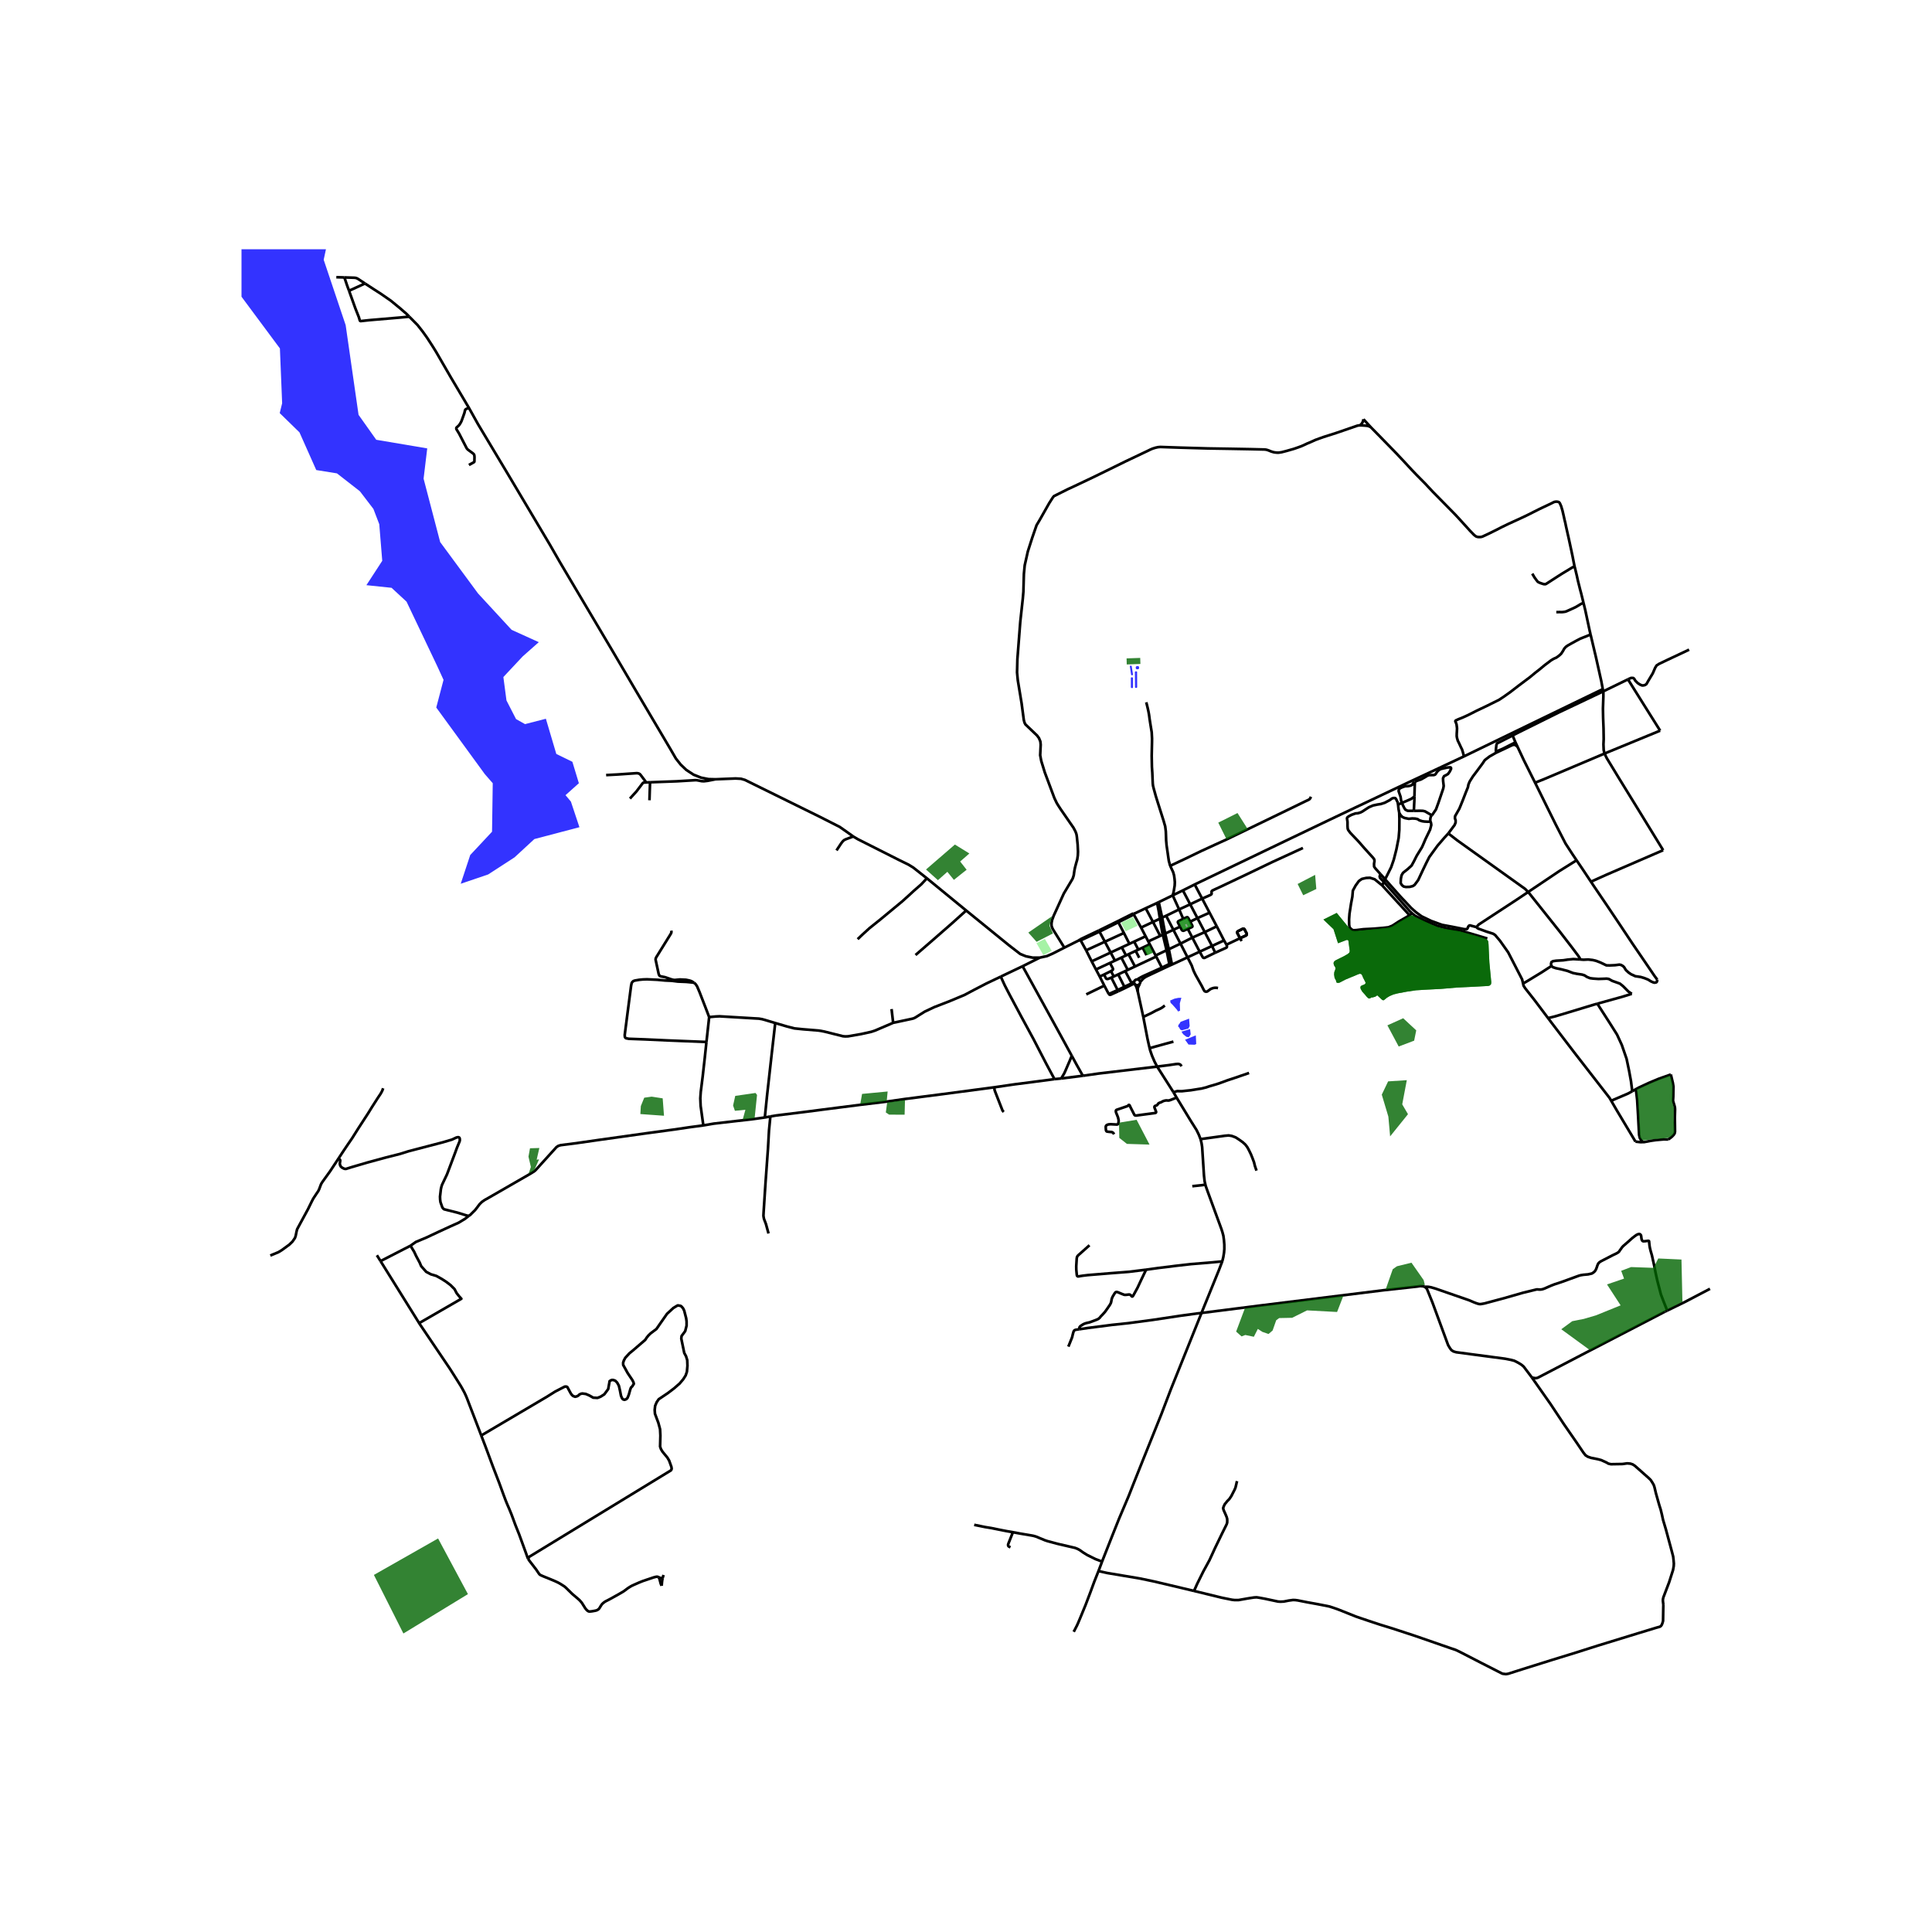 <svg xmlns="http://www.w3.org/2000/svg" width="960" height="960" viewBox="0 0 720 720"><defs><style>*{stroke-linejoin:round;stroke-linecap:butt}</style></defs><g id="figure_1"><path id="patch_1" d="M0 720h720V0H0z" style="fill:#fff"/><g id="axes_1"><path id="patch_2" d="M90 634.307h558V92.893H90z" style="fill:#fff"/><g id="LineCollection_1"><path d="m424.028 369.612 2.044 9.36M424.028 369.612l-.015-.86.011-.39.061-.278.158-.371.25-.508.28-.565" clip-path="url(#pcf38824693)" style="fill:none;stroke:#000"/><path d="m422.848 366.714.436.665.335.757.41 1.476M428.433 390.612l-.275-1.157-.516-2.315-1.57-8.168M434.098 374.729l-.706.548-.491.346-.69.36-.584.26-.798.354-1.749.944-3.008 1.43M431.234 397.49l6.063 9.52M428.433 390.612l.199.834.688 1.981.946 2.214.968 1.85" clip-path="url(#pcf38824693)" style="fill:none;stroke:#000"/><path d="m403.543 400.907 5.91-.839 13.295-1.573 8.486-1.004M440.304 397.392l-.153-.296-.2-.252-.184-.16-.368-.136-.414-.058-.86.072-2.4.36-4.49.569M437.297 407.01l1.184 2.023M465.492 399.865l-3.437 1.182-1.704.591-2.854.938-3.176 1.168-1.688.527-2.064.598-1.097.375-.898.223-.905.224-.859.122-.936.152-2.14.346-1.972.202-1.182.137-.605.015h-.507l-.414-.036-.261-.011-.223.047-.26.072-.33.115-.683.159M438.48 409.033l5.295 8.695 2.151 3.416.85 1.76.634 1.617M449.218 441.493l-.291-1.264-.236-2.113-.69-10.684-.225-1.435-.366-1.476M468.269 436.262l-.568-1.643-.384-1.529-.552-1.485-.598-1.485-.568-1.169-.445-.865-.4-.692-.659-.85-.966-.88-1.504-1.067-1.12-.722-1.412-.533-1.212-.202-1.427.13-9.044 1.25M449.218 441.493l.107.464.72 2.032 1.657 4.528 3.442 9.39.387 1.193.387 1.435.215 1.618.13 1.698.01 1.607-.108 1.334-.269 1.658-.397 1.64M447.77 489.302l.391-.976 6.122-15.075.818-2.143.398-1.018M427.116 473.178l4.65-.649 4.234-.505 1.933-.259 5.985-.678 6.091-.49 5.49-.507M409.378 585.487l1.332-3.52M400.146 608.125l.156-.305.2-.382.897-1.748.422-.948.913-2.177 1.841-4.477.69-1.816 1.106-2.913 1.411-3.85 1.596-4.022M444.977 592.895l-8.578-2.045-6.429-1.513-5.171-1.082-12.26-2.061-3.161-.707M125.34 103.305l3.01.088M130.084 108.355l2.378 6.636 1.274 3.217.353 1.208.107.17.185.072.195-.015 3.03-.331 11.505-.981 3.406-.321M136.014 105.655l.499.318 3.061 1.995 2.323 1.49 3.746 2.598 3.463 2.84 2.414 2.1.997 1.014" clip-path="url(#pcf38824693)" style="fill:none;stroke:#000"/><path d="m174.753 152.009-.095-.169-6.666-11.244-.927-1.603-4.582-7.922-1.327-2.138-2.005-3.088-1.693-2.364-1.803-2.294-3.138-3.177M597.312 256.814l.156.844M597.312 256.814l-51.747 25.076M592.764 236.487l2.002 8.454 2.01 9 .536 2.873M592.764 236.487l-2.402.954-1.473.591-1.596.837-1.933 1.068-1.166.663-.645.462-.613.692-.415.765-.66 1.024-.598.59-.698.55-.591.41-.682.288-.5.253-.843.519-.921.707-1.366 1.024-1.948 1.616-1.596 1.24-1.964 1.63-4.097 3.072-3.069 2.365-2.424 1.73-1.903 1.27-4.833 2.394-3.56 1.688-2.555 1.298-.782.382-.745.346-.866.39-.553.238-1.235.483-.53.245-.49.231-.123.144-.038.152.045.122.154.31.26.75.077.592.108.822-.031.822-.077 1.14-.015.98.123.707.292 1.024.322.62.46.98.414.895.369.721.306.98.2.737.207.89M445.226 329.617l25.527-12.253 24.29-11.636 10.082-4.8 19.629-9.29 20.81-9.748M242.25 291.535l3.537-.13 6.452-.237 6.92-.419.514.015.851.158.952.188.836.05 1.427-.173 2.939-.576M174.753 152.009l3.374 6.042 11.48 19.175 15.326 25.785 3.66 6.375 4.146 7.007 15.667 26.428 8.532 14.514 12.988 21.964 1.975 3.407 1.773 2.233 2.063 1.97 2.755 1.804 2.8 1.1 2.754.535 2.632.063M317.994 311.743l-2.445-1.746-2.627-1.84-7.349-3.729-11.962-5.893-15.97-7.873-1.461-.43-2.041-.115-7.461.294M311.743 316.926l1.765-2.668.66-.83.498-.403.668-.31 2.66-.972M345.43 327.326l-5.09-4.012-1.782-1.097-3.383-1.653-15.48-7.813-1.701-1.008M345.43 327.326l14.645 11.998M319.615 350.01l1.826-1.745 2.562-2.336 4.174-3.346 8.055-6.663 2.655-2.394 1.642-1.514 2.792-2.438 2.11-2.248M445.226 329.617l2.783 5.27M445.226 329.617l-4.393 2.209M440.833 331.826l2.719 5.183M440.833 331.826l-3.799 1.851M437.034 333.677l2.39 5.239M437.034 333.677l-5.2 2.526M436.121 322.653l.186.46.89 1.89.338 1.196.184 1.342.107 1.269-.061 1.24-.246 1.515-.169.951-.316 1.161M426.97 338.48l2.715 5.107M426.97 338.48l-4.157 1.967M426.97 338.48l4.25-1.968M422.813 340.447l-.485-.042M422.813 340.447l-.279.364M341.189 355.909l6.567-5.683 7.027-6.143 5.292-4.759M387.482 356.886l-2.598.01-2.543-.513-2.13-.86-4.212-3.255-15.924-12.944M401.963 350.506l.74-.092M401.963 350.506l-5.306 2.655M401.963 350.506l.564-.41M402.704 350.414l-.177-.317M402.704 350.414l2.068 3.741M402.704 350.414l.828-.339 1.135-.52 5.08-2.357M387.482 356.886l-6.383 3.196M396.657 353.16l-4.301 2.185-2.186.965-2.688.576M436.121 322.653l-.152-.376-.153-.635-.23-.822-.184-1.255-.66-4.6-.153-1.731-.07-2.077-.053-1.327-.123-1.01-.123-.922-.214-.707-.343-1.223-2.246-7.08-.68-2.182-.752-2.726-.291-1.154-.092-.865-.047-.938-.122-2.985-.153-2.236-.078-4.168.108-4.976.015-1.399-.123-2.394-.168-1.039-.307-1.89-.322-2.076-.184-1.428-.2-1.125-.307-1.414-.307-1.268-.241-.895M448.01 334.886l2.76 5.247M448.01 334.886l-4.458 2.123M485.562 316.018l-11.156 5.12-10.817 5.191-8.348 3.952-2.807 1.298-.671.328-.13.123-.097.155-.03.148.007.198.004.126.015.22.004.173-.038.144-.096.116-.303.202-.76.353-2.33 1.021M443.552 337.009l2.697 5.144M443.552 337.009l-4.128 1.907M439.424 338.916l1.527 3.505M439.424 338.916l-4.843 2.364M450.77 340.133l-4.521 2.02M450.77 340.133l2.68 5.09M434.581 341.28l2.7 5.23M434.581 341.28l-1.483.68M433.098 341.96l-1.265-5.757M432.264 342.374l.318-.153.298-.14.218-.12M433.098 341.96l1.13 5.958M446.249 342.153l-2.684 1.31M446.249 342.153l2.734 5.216M432.264 342.374l-2.58 1.213M432.264 342.374l.844 4.94.223 1.014" clip-path="url(#pcf38824693)" style="fill:none;stroke:#000"/><path d="m431.22 336.512.607 3.086.437 2.776M439.793 345.346l-.74-1.407-.099-.238.007-.137.07-.145.161-.136 1.76-.862" clip-path="url(#pcf38824693)" style="fill:none;stroke:#000"/><path d="m443.565 343.463-.767-1.385-.112-.133-.13-.105-.127-.029-.176.036-1.302.574M416.59 343.288l-7.073 3.47M416.59 343.288l.18.41M416.59 343.288l5.738-2.883" clip-path="url(#pcf38824693)" style="fill:none;stroke:#000"/><path d="m442.66 346.178 1.434-.639.192-.108.069-.115.03-.108-.022-.166-.798-1.58M429.685 343.587l2.692 5.196M429.685 343.587l-4.438 2.091M453.45 345.223l2.712 5.249M453.45 345.223l-4.467 2.146M439.793 345.346l-2.512 1.164M442.66 346.178l-1.58.688-.216-.014-.176-.058-.192-.122-.107-.152-.596-1.174M425.247 345.678l1.69 3.253M425.247 345.678l-2.713-4.867M442.66 346.178l1.691 3.243M437.28 346.51l2.664 5.16M437.28 346.51l-3.051 1.408M409.517 346.758l-6.99 3.339M409.517 346.758l.23.44M448.983 347.369l2.708 5.165M448.983 347.369l-4.632 2.052M418.85 347.7l-2.08-4.003M418.85 347.7l2.047 4.039M418.85 347.7l-7.096 3.254M433.33 348.328l.334-.142.221-.103.344-.165M434.229 347.918l1.366 5.832M433.33 348.328l-.953.455M433.33 348.328l.368 1.437 1.042 4.367M432.377 348.783l-4.445 2.059M426.938 348.93l-4.274 1.987M426.938 348.93l.994 1.912M444.351 349.42l-4.407 2.25M444.351 349.42l2.738 5.25M456.162 350.472l-4.471 2.062M456.162 350.472l.905 1.579M427.932 350.842l.553 1.064M422.664 350.917l1.563 2.986M422.664 350.917l-1.767.822M411.754 350.954l-6.982 3.201M411.754 350.954l-2.008-3.756M411.754 350.954l2.151 4.035M439.944 351.67l2.614 5.105M439.944 351.67l-4.35 2.08M420.897 351.739l-2.833 1.317M428.485 351.906l-2.657 1.246M428.485 351.906l2.175 4.182M451.69 352.534l-4.6 2.137M451.69 352.534l1.18 2.517M418.064 353.056l1.566 3.004M418.064 353.056l-4.159 1.933M425.828 353.152l-1.6.751M425.828 353.152l1.443 2.819M434.74 354.132l.2-.09.285-.127.37-.165M435.595 353.75l1.171 5.715M424.227 353.903l-.99.465M434.74 354.132l1.034 5.115M434.74 354.132l-4.08 1.956M404.772 354.155l2.071 4.118M423.237 354.368l-2.672 1.254M423.237 354.368l1.32 2.564M447.09 354.67l-4.532 2.105M452.87 355.05l-3.912 1.908-.153.029h-.196l-.157-.054-.161-.108-.12-.199-.167-.289-.915-1.666M413.905 354.99l1.602 3.004M413.905 354.99l-7.062 3.283M420.565 355.622l-.935.438M420.565 355.622l2.406 4.57M419.63 356.06l-1.738.815M430.66 356.088l.205.395M430.865 356.483l-7.894 3.71M430.865 356.483l2.135 4.135M442.558 356.775l-5.792 2.69M453.922 368.225l-.544-.101-.338-.015-.514.029-.591.13-.698.274-.33.21-.56.432-.399.288-.284.08-.23.014-.2-.043-.199-.072-.245-.21-.33-.612-.599-1.198-2.301-4.095-.63-1.298-.2-.469-.321-.887-.283-.843-1.568-3.064M417.892 356.875l-2.385 1.119M417.892 356.875l2.392 4.58M415.507 357.994l-1.86.872M406.843 358.273l1.591 3.026M413.648 358.866l-5.214 2.433M414.035 361.908l.525-.343.173-.169.038-.13-.005-.203-.03-.141-.098-.207-.99-1.849M435.774 359.247l-2.774 1.37M435.774 359.247l.14.586M435.915 359.833l.297-.129.239-.102.315-.137M435.915 359.833l-2.662 1.241M381.099 360.082l-8.145 3.881M399.41 393.452l-3.473-6.378-5.248-9.562-9.59-17.43M422.97 360.192l-2.686 1.263M433 360.618l.253.456M433 360.618l-6.935 3.129-.806.411-.936.526-.462.326M424.928 365.978l.166-.216.265-.292.36-.41.25-.278.38-.321.675-.44.644-.317 5.585-2.63M408.434 361.299l1.401 2.646M420.284 361.455l-.947.453M419.337 361.908l2.4 4.495M419.337 361.908l-2.623 1.225M414.035 361.908l1.028 2.001M414.035 361.908l-2.609 1.29M416.714 363.133l2.312 4.605M416.714 363.133l-1.651.776M411.426 363.199l-1.591.746M414.163 364.332l-1.225.475-.23.043-.238-.036-.215-.094-.115-.18-.714-1.341M415.063 363.91l-.9.422M409.835 363.945l1.712 3.362M414.163 364.332l2.35 4.634M423.861 365.01l-.48.066-.407.246-.264.382M424.928 365.978l-.11-.362-.236-.305-.332-.21-.389-.09M422.71 365.704l-.973.7M422.71 365.704l-.075.37.065.371M422.7 366.445l.148.27M419.272 368.226l2.726-1.36.407-.243.295-.178M424.772 366.64l.135-.32.02-.342M422.848 366.714l.33.292.426.149.453-.018.411-.18.304-.317M419.026 367.738l.246.488M419.026 367.738l-2.512 1.228M421.737 366.403l-.237.184-2.453 1.14-.02.011M419.272 368.226l-2.526 1.196M416.514 368.966l.232.456M416.514 368.966l-2.172.975-.414.195-.38.169-.335.16" clip-path="url(#pcf38824693)" style="fill:none;stroke:#000"/><path d="m413.213 370.465.147.136.165.097.165.022.21-.025.2-.073.357-.176 2.289-1.024M413.213 370.465l-1.666-3.158M264.284 379.04l-1.013 9.274M288.907 381.258l-3.824-1.15-1.074-.296-1.205-.202-1.419-.079-6.992-.415-6.212-.364-1.38.058-2.517.23M258.653 366.227l.376.332.314.339.46.721.875 2.055 2.44 6.295 1.166 3.071M332.85 381.167l-.592-5.126M288.907 381.258l4.393 1.287 2.746.707 3.238.331 5.685.462 1.005.144 1.289.26 6.874 1.72.867.075 1.043-.036 4.973-.865 3.75-.836 1.305-.433 5.6-2.394 1.174-.513M372.954 363.963l-5.281 2.517-4.869 2.518-3.312 1.769-5.471 2.287-5.866 2.28-3.59 1.702-3.476 2.185-.62.296-.638.165-5.156 1.104-1.826.381M403.543 400.907l-8.067 1.013M399.41 393.452l1.865 3.424 2.268 4.031M287.093 416.067l2.187-.368 11.032-1.363 6.314-.822 13.836-1.767 9.771-1.182 7.15-1.023 13.612-1.755 19.654-2.6M392.975 402.158l-9.176 1.21-5.608.715-7.542 1.103" clip-path="url(#pcf38824693)" style="fill:none;stroke:#000"/><path d="m374.075 414.386-.345-.342-.165-.292-2.762-7.08-.192-.635-.015-.418.053-.433M287.093 416.067l-2.064.382M286.41 459.681l-.982-3.576-.69-1.788-.123-.534-.108-.735.077-1.442.69-10.642.922-12.806.383-6.82.514-5.271M174.728 453.102l.403-.241 1.92-1.893.592-.754 1.12-1.485.806-.793 1.06-.739 1.226-.681 15.401-8.867 1.7-1.03.59-.472 7.822-8.638.672-.454.882-.28 5.746-.73 8.547-1.23 18.006-2.53 10.373-1.392 5.125-.767 5.394-.719M285.03 416.449l-5.003.692-5.531.62-8.493.98-3.89.666" clip-path="url(#pcf38824693)" style="fill:none;stroke:#000"/><path d="m263.271 388.314-.629 5.97-.767 6.85-.721 5.754-.169 2.422.122 2.827 1.006 7.27M174.728 453.102l-.4-.014-1.009-.293-2.759-.858-3.75-.944-1.327-.339-.3-.252-.33-.418-.705-1.998-.123-.937-.043-1.088.32-2.798.168-.757.261-.859 1.846-3.88.895-2.37 2.093-5.552.736-2.019.975-2.362.107-.497-.062-.631-.145-.278-.23-.126-.258-.041-.621.138-1.638.768-3.337.988-12.82 3.346-3.218 1.01-5.16 1.304-6.852 1.86-6.095 1.782-1.944.612-.285.018-.326-.04-.318-.118-.664-.352-.397-.366-.289-.584-.085-.562.146-.952-.008-.288-.107-.223-.547-.34M142.773 405.561l-.245.75-.276.577-.43.75-1.135 1.702-2.057 3.215-1.457 2.365-3.683 5.668-2.286 3.633-1.542 2.243-1.772 2.632-1.767 2.695M100.73 467.9l3.008-1.24 1.289-.779 2.793-2.047 1.166-1.125.89-1.283.292-.75.352-1.73.2-.808.368-.707 3.698-6.82 1.412-2.884.567-1.081 1.228-1.868.629-.916.384-.836.525-1.435.288-.613.399-.605 2.793-3.88 3.112-4.702" clip-path="url(#pcf38824693)" style="fill:none;stroke:#000"/><path d="m152.977 464.246 1.994-1.403 3.927-1.644 4.358-2.047 4.695-2.163 2.977-1.327 2.333-1.414 1.467-1.146M416.77 343.697l5.764-2.886M416.77 343.697l-7.024 3.5M457.067 352.05l.116.326.061.266-.008.245-.107.21-.2.122-4.058 1.832M457.067 352.05l5.054-2.398M462.71 350.713l-.589-1.06M462.121 349.652l2.04-.936.203-.094.23-.206.023-.216v-.187l-.054-.21-.798-1.528-.168-.137-.215-.043-.23.036-1.75.88-.26.18-.07.23v.195l.146.296.903 1.74" clip-path="url(#pcf38824693)" style="fill:none;stroke:#000"/><path d="m462.121 349.652-.903-1.74-.145-.296v-.194l.069-.231.26-.18 1.75-.88.23-.036.215.043.168.137.798 1.529.054.21v.186l-.023.216-.23.206-.203.094-2.04.936M392.975 402.158l-3.022-5.639-4.819-9.316-4.726-8.71-4.127-7.73-1.826-3.52-1.5-3.28M392.975 402.158l2.501-.238M285.03 416.449l.827-8.148 1.811-16.194 1.24-10.85M258.653 366.227l-.96-.57-.705-.237-1.327-.281-2.279-.116-1.937.188-.538-.058-.678-.17-2.425-.825-1.457-.281-.438-.173-.23-.224-.207-.504-1.15-5.322.03-.397.169-.44 5.508-8.883.162-.412.03-.31-.077-.382M263.271 388.314l-14.454-.577-8.578-.39-5.868-.216-1.09-.202-.238-.202-.168-.252-.062-.764.967-7.535 1.411-10.817.215-1.009.246-.382.406-.368.584-.187 1.557-.267 1.412-.137 1.511-.05 3.874.18 2.64.244.03.015 2.654.115 2.272.29 3.153.128 1.297.123 1.61.173M399.41 393.452l-.788 1.957-.722 1.658-.767 1.788-.421.945-.407.735-.33.541-.499.844M242.035 298.235l.215-6.7M242.25 291.535l-1.435.05M240.815 291.586l-.951.065-.215.093-.192.202-2.255 2.971-2.44 2.683M225.885 288.853l4.273-.224 7.09-.49.514.043.498.166.361.288 1.626 2.156.568.794M506.882 158.505l-.682.058-.492.122-7.717 2.661-4.78 1.523-1.45.518-1.535.563-.867.39-.928.418-1.19.49-.981.462-1.197.541-1.112.411-1.696.592-2.685.771-1.895.49-1.094.166-.632.008-.648-.058-.66-.108-.61-.177-.583-.202-.407-.177-.445-.169-.46-.144-.35-.08-.452-.06-5.106-.123-7.542-.137-8.538-.138-10.327-.295-7.412-.253-.905.08-.959.223-.936.289-.774.317-1.228.599-8.048 3.822-7.48 3.671-4.65 2.272-6.781 3.217-2.655 1.226-4.328 2.164-.92.461-.46.606-1.29 2.02-1.44 2.544-.144.255-1.975 3.49-1.135 1.903-1.597 4.616-1.656 5.164-1.167 5.192-.306 3.203-.185 6.635-.215 2.51-.951 8.712-1.074 13.932-.123 4.905.277 2.913 1.411 8.538.829 6.26.245.952.369.721 4.311 4.104.721.973.522 1.27.123 1.21-.184 3.924.399 2.135 1.32 4.269 3.575 9.562.89 1.86.52.851.876 1.356 4.818 6.974.606 1.132.315.7.222.728.13.865.292 2.927.123 2.568-.061 1.413-.231 1.529-.383 1.327-.415 1.557-.215 1.024-.13.865-.138 1.032-.192.663-.245.685-.46.779-2.809 4.716-2.9 6.374-.874 1.904-.599 1.615-.2 1.126-.015.894.154.62.368.807 4.265 6.843M410.71 581.968l.218-.576 3.56-9.025 2.562-6.417 3.56-8.391 1.703-4.34 3.744-9.387 6.72-16.725 3.561-9.33 11.433-28.475M530.965 479.566l-.568-.187-1.135-.101-1.105.173-12.337 1.355-46.124 5.717-21.925 2.779" clip-path="url(#pcf38824693)" style="fill:none;stroke:#000"/><path d="m402.183 495.38 3.467-.515 4.557-.576 4.112-.534 6.26-.664 9.1-1.21 10.25-1.544 5.999-.822.936-.1.907-.113M570.875 513.336l-.598-.807-2.455-3.245-.829-.692-1.166-.72-1.473-.75-1.443-.375-2.086-.404-12.644-1.672-5.524-.736-1.043-.317-.66-.433-.537-.663-.752-1.255-5.846-15.89-2.01-4.975-.4-.49-.444-.346" clip-path="url(#pcf38824693)" style="fill:none;stroke:#000"/><path d="m621.322 488.411-.778-1.952-.798-2.033-.782-2.063-.323-1.24-.368-1.427-.66-2.524-.521-2.365-.66-3.33-.806-3.627-.514-1.78-.269-1.14-.137-.88-.077-.79-.046-.475-.02-.209-.06-.086-.075-.049-.183-.026-.21.02-.415.05-.365.052-.356.032-.31.021-.235-.007-.165-.072-.176-.155-.135-.234-.096-.314-.084-.454-.046-.418-.088-.545-.088-.136-.108-.149-.165-.14-.21-.08h-.223l-.35.073-.54.255-.637.448-.997.778-1.312 1.175-1.558 1.363-.46.39-.437.49-.491.692-.307.418-.292.455-.345.31-.468.288-.483.245-1.036.49-4.143 2.134-.445.238-.537.404-.307.353-.153.31-.2.483-.2.62-.245.65-.253.497-.338.418-.352.31-.391.274-.353.173-.614.13-.675.159-.476.043-1.266.115-.744.116-.269.036-.82.238-6.338 2.307-2.593.85-1.212.462-2.447 1.074-.676.252-.483.108-.414.058-.46.008-.484-.05-.337-.016-.307.044-.53.13-4.45 1.088-6.843 1.961-7.411 1.99-.69.13-.814.137-.522-.021-.537-.13-.76-.253-.736-.288-1.696-.728-12.597-4.37-1.58-.46-.952-.174-.675-.043-.767.043M620.475 488.823l-.514.26-.437.231-28.302 14.679-18.153 9.459-.675.158-.736-.086-.783-.188" clip-path="url(#pcf38824693)" style="fill:none;stroke:#000"/><path d="m619.884 598.06-.169-1.471.016-.577.154-.706 2.132-5.595 1.473-4.613.261-1.442.046-.995-.108-1.24-.153-1.355-.567-2.177-2.149-7.96-1.043-3.496-.414-1.91-.476-1.961-.522-1.63-1.242-4.397-.522-2.206-.276-.88-.507-.893-.644-.996-.829-.807-5.017-4.44-.844-.563-.906-.303-1.181-.1-1.734.244-4.296.073-.936-.202-.921-.52-1.78-.807-1.181-.317-2.594-.52-1.196-.403-.875-.548-.798-1.009-2.624-3.878-4.65-6.72-4.986-7.512-6.95-9.892M620.475 488.823l.847-.412M618.342 606.303l.2-.054.43-.26.36-.54.276-.772.169-.62.077-4.96.03-1.037M444.977 592.895l1.181-2.65 2.286-4.614 2.287-4.195 2.101-4.571 2.548-5.277 1.75-3.518.198-.606.031-.793-.03-.62-.2-.72-.337-.808-.753-1.687-.168-.577-.016-.346.277-.735.337-.663.476-.563.383-.49.798-.807.752-1.11 1.266-2.473.292-.728.222-.909.338-1.47M453.562 594.985l-7.849-1.914-.736-.176M377.48 571.013l-2.407-.42-2.889-.562-2.685-.556-2.394-.389-4.051-.822M377.48 571.013l2.714.503 4.184.703.68.128.46.12.553.166 1.863.765 1.504.62.898.302 3.844 1.031 5.163 1.197 1.258.295.514.188.568.245.675.367 1.297.923 1.534.952 3.069 1.514 2.452.936M487.788 597.232l-.523-.095-3.652-.721-.905-.116-.86-.028-1.58.216-1.841.36-1.259.058-.89-.058-4.879-1.038-2.194-.404-.905-.129-.983.057-1.956.296-3.828.67h-1.396l-1.014-.115-3.835-.779-1.726-.42M618.342 606.303l-.99.27-6.613 2.012-15.114 4.642-8.025 2.552-9.037 2.782-10.91 3.417-4.695 1.5-.845.273-.89.144-.844-.1-.398-.044-.553-.259-7.411-3.777-7.979-4.11-1.55-.735-1.887-.634-13.272-4.6-8.348-2.739-4.833-1.492-3.967-1.312-4.76-1.615-.428-.173-6.542-2.602-1.765-.606-1.197-.389-.935-.202-3.714-.72-3.052-.554M508.135 156.246l-.125.485-.084.28-.108.282-.153.31-.36.484-.423.418" clip-path="url(#pcf38824693)" style="fill:none;stroke:#000"/><path d="m510.88 159.233-.445-.252-.276-.12-.388-.122-.441-.076-.913-.072-.66-.043-.875-.043M510.88 159.233l-2.745-2.987M586.795 211.136l-.376-1.893-.368-1.897-.407-1.94-.967-4.486-.598-2.654-.453-2.034-.292-1.399-.29-1.19-.3-1.385-.46-1.983-.484-1.63-.399-.908-.172-.336-.223-.23-.307-.134-.441-.076-.399-.004-.353.044-.387.105-1.4.703-2.064.973-1.907.902-2.428 1.218-1.772.899-1.964.944-1.941.898-3.272 1.493-2.659 1.284-2.236 1.15-2.69 1.327-2.259 1.05-.372.122-.318.05-.342.033-.403-.004-.287-.021-.33-.069-.376-.137-.222-.14-.484-.379-1.519-1.554-2.954-3.253-1.442-1.587-1.312-1.399-3.529-3.592-4.672-4.738-2.8-3.007-3.4-3.433-1.549-1.623-1.684-1.821-.706-.765-.782-.843-.741-.776-.667-.714-.967-1.042-.89-.92-2.976-3.05-3.43-3.513-2.494-2.539M571.029 213.772l.843 1.439.779 1.06.269.34.134.161.146.108.207.127.652.284.832.274.357.109.25.036h.226l.184-.004.165-.047.31-.17.699-.454 3.445-2.225 1.56-.995 3.921-2.369.238-.105.211-.075.338-.13M590.131 224.712l-.866-3.533-.383-1.406-.353-1.414-.484-1.933-.43-1.976-.452-1.875-.215-.894-.153-.545M411.547 367.307l-6.726 3.269M431.22 336.512l.032-.028.439-.214.142-.067M422.328 340.405l.206.406M436.121 322.653l5.418-2.54 6.03-2.913 5.018-2.308 4.423-2.008 13.116-6.342 5.999-2.899 10.25-4.976 1.036-.483.43-.216.222-.188.169-.202.13-.23.192-.426M406.018 464.065l-2.286 2.048-1.412 1.247-.43.382-.322.332-.215.418-.092.519-.176 2.855.015 1.262.122 1.305.05.487.04.284.056.231.1.122.1.087.176.05.4-.046.536-.101.867-.13 1.826-.22 8.393-.692 6.951-.534 6.4-.793" clip-path="url(#pcf38824693)" style="fill:none;stroke:#000"/><path d="m402.183 495.38.064-.468.038-.223.088-.191.2-.224.242-.198.433-.285.537-.324.43-.188.583-.202.79-.173.53-.13.92-.331 1.228-.461.698-.289.437-.23.253-.217.269-.252.314-.426.576-.577.944-1.038.859-1.197.537-.8.383-.54.322-.563.185-.425.115-.512.1-.606.16-.555.323-.685.575-.937.26-.386.128-.13.15-.083.168-.05.245.011.323.079 1.488.623.483.177.292.127.276.05h.468l.687-.072.407-.05.214.01.177.04.188.09.284.256.115.152.069.104.127.08.11.021.097-.04.16-.176.189-.296 1.488-2.729 1.427-3.043 1.78-3.72M621.322 488.411l6.587-3.207 9.36-4.902M402.183 495.38l-1.006.148-.369.066-.299.122-.207.152-.2.346-.153.511-.153.563-.092.403-.092.39-.085.331-.568 1.428-.813 2.018M590.131 224.712l.645 2.633 1.627 7.615.361 1.527M579.99 228.11h.598l.621-.008.89.015.53-.051.59-.08.56-.172.806-.36 1.673-.75 1.073-.52 1.06-.628.567-.353.4-.21.337-.137.436-.144M438.48 409.033l-1.099.45-1.166.455-.453.14-.092.033-.18.022-.242.003-.196-.021-.31-.019-.376.022-.576.137-.238.065-.28.144-.218.123-.253.137-.253.104-.368.123-.315.148-.188.13-.134.194-.277.375-.226.145-.288.097-.302.105-.135.136-.088.134-.015.216.08.27.545 1.37.015.202-.053.159-.115.086-.154.058-.514.072-5.739.764-.72.102-.3.007-.215-.043-.176-.066-.154-.208-.215-.426-1.12-2.192-.318-.682-.1-.194-.111-.119-.1-.029-.138.036-.1.094-.05.093-.08.102-.115.079-.376.144-3.694 1.262-.184.09-.093.115-.065.155-.011.246.034.223.112.378.241.553.415 1.074.191.814.054.411-.015.354-.07.534-.069.18-.091.202-.154.122-.291.058-2.249-.116-.751.05-.315.08-.46.195-.215.238-.1.194-.038.26.039.728.06.534.093.202.13.194.23.072.76.094.943.08.285.122.26.188.208.331.092.188M428.433 390.612l6.201-1.707 2.67-.721M444.332 442.06l1.964-.202 1.504-.159 1.418-.206M136.014 105.655l-5.93 2.7M128.35 103.393l3.453.1.567.037.522.13.468.231 2.654 1.764M128.35 103.393l1.036 3.073.698 1.89M174.753 152.009l-.8.304-.322.159-.196.162-.134.267-.223.988-.733 2.055-.38 1.025-.264.53-.33.54-.341.48-.798.729-.13.14-.058.195.038.343 1.001 1.644 2.855 5.525.39.447 1.965 1.45.36.353.123.397.054.606-.034 1.58-.02.118-.046.112-.138.115-1.841 1.01M245.43 587.825l.21.266.145.397.466 1.75.336.722" clip-path="url(#pcf38824693)" style="fill:none;stroke:#000"/><path d="m246.93 588.142-.146.818-.088.703-.11 1.297M196.806 580.9l.493.759 2.513 3.255.421.627.526.775.292.402.368.254.437.212.71.305 2.444.99 1.793.753 1.076.503.603.322.622.368 1.245.8.374.314.474.45 2.083 2.04 2.482 2.107.47.478.623.739 1.257 2.01.326.412.43.434.381.258.276.085.372.016.722-.086 1.288-.23.501-.15.264-.133.28-.18.285-.269.203-.273.52-.86.236-.365.262-.312.403-.364.537-.4.505-.29 1.074-.54 3.385-1.872 1.937-1.128.713-.507 1.004-.76.907-.568.545-.306 1.043-.478 1.71-.748 1.36-.544 3.948-1.33.794-.213.422-.072.262.012.184.057.15.074.089.092" clip-path="url(#pcf38824693)" style="fill:none;stroke:#000"/><path d="m246.93 588.142-.32.02-.202-.035-.257-.086-.292-.094-.43-.122M377.48 571.013l-1.69 4.266-.108.387v.167l.043.178.057.162.068.08.153.123.57.273M179.348 534.963l1.583 4.13 2.731 7.367 2.417 6.278 1.605 4.402.83 2.2.518 1.257.764 1.767.85 2.084 1.43 3.885 1.395 3.486 2.4 6.574.768 2.152.167.355" clip-path="url(#pcf38824693)" style="fill:none;stroke:#000"/><path d="m179.348 534.963 24.451-14.424 3.076-1.93 3.596-1.863.554-.017.388.15 1.27 2.351.423.597.484.43.758.274.688-.174.537-.307.361-.372.582-.262.517-.095 1.275.162 1.265.542 1.509.846 1.6.086 1.153-.457 1.377-.875 1.448-1.96.537-2.977.708-.4.567-.019.8.257.719.714.65 1.19.419 1.826.36 1.869.338.851.372.503.604.197.629-.23.465-.426.523-1.278.546-1.956.256-.678.489-.47.58-.929-.15-.579-.395-.797-1.76-2.626-1.67-3.027-.023-.853.28-.83.511-.961 1.547-1.694 1.128-.908 4.756-4.086.581-.885.675-.82.802-.765 2.14-1.606 1.237-1.79 2.685-3.841 2.35-2.172 1.15-.702.534-.29 1.095.201.36.29.522.627.414.866.721 2.812.16 1.217v1.532l-.52 2.058-1.35 1.82-.107.967 1.109 5.348.654 1.205.455 1.456.08 2.096-.2 2.235-.468 1.38-.908 1.431-1.336 1.582-2.044 1.783-2.324 1.77-3.42 2.297-.774 1.117-.561 1.343-.174 1.543.107 1.42 1.255 3.35.642 2.398.12 2.36-.107 4.117.334.967.588.966 1.803 2.184.655 1.117.828 2.31.112.723-.235.572-52.909 32.272-.37.691M140.457 467.785l1.363 2.19M247.283 586.936l-.353 1.206" clip-path="url(#pcf38824693)" style="fill:none;stroke:#000"/><path d="m156.207 493.09.207.333 11.294 16.727 2.572 4.064 1.408 2.25.51.88.848 1.555.55 1.167.495 1.192.71 1.865.997 2.588.848 2.201 2.702 7.051M156.207 493.09l-14.387-23.114M152.977 464.246l1.356 2.226.77 1.637 1.295 2.416.567 1.332 1.863 2.112 1.782.933 2.025.609 2.004 1.122 1.68 1.085 1.6 1.218 1.478 1.483.77 1.484.93 1.18.841.927-15.731 9.08M152.977 464.246l-11.157 5.73M621.723 424.659l1.276-.956.768-.808.337-.548.123-.635-.062-5.335.077-2.812-.03-.692-.108-.563-.322-1.081-.292-1.024.092-1.529.062-3.72-.23-1.428-.74-3.099" clip-path="url(#pcf38824693)" style="fill:none;stroke:#000"/><path d="m609.644 405.913 1.018-.568 3.944-1.831 3.514-1.472 4.235-1.5.319-.113M612.274 425.63l.475-.01 2.363-.46 2.025-.29 2.947-.259 1.64.048M612.274 425.63l-.722-.774-.43-.735-.276-1.154-.383-7.21-.353-5.927-.466-3.917M608.294 406.664l.558-.31.792-.441" clip-path="url(#pcf38824693)" style="fill:none;stroke:#000"/><path d="m609.496 425.447 1.842.202.936-.02M608.294 406.664l-.47-3.713-.706-3.865-.936-4.485-1.78-5.163-1.78-3.879-2.608-4.139-4.738-7.37M608.115 370.36l-3.314 1.038-9.525 2.652" clip-path="url(#pcf38824693)" style="fill:none;stroke:#000"/><path d="m576.916 379.413 2.306-.56 2.624-.764 12.183-3.692 1.247-.347M600.444 410.21l6.306-2.688 1.544-.858M539.742 310.594l3.345 2.597 18.106 12.95 7.181 5.135 1.135 1.138M588.928 357.577l-.254-.586-.475-.75-2.624-3.49-4.143-5.365-5.923-7.442-6-7.53" clip-path="url(#pcf38824693)" style="fill:none;stroke:#000"/><path d="m550.527 345.513.017-.363.491-.577 14.24-9.317 4.234-2.842M587.54 320.604l-6.37 3.98-11.661 7.83M617.613 365.067l-.076.634-.154.288-.246.144-.582.087-.476-.13-.813-.36-1.09-.678-1.304-.52-1.412-.432-2.04-.303-1.627-.75-.936-.663-.936-.865-.629-1.039-.414-.432-.737-.433-.644-.13-1.642.217-2.01.086-1.197-.029-.782-.375-1.474-.706-1.688-.635-1.181-.274-1.672-.187-1.704.086-1.22-.091" clip-path="url(#pcf38824693)" style="fill:none;stroke:#000"/><path d="m578.179 359.99-.169-.736.169-.72.583-.332 1.182-.173 2.654-.16 1.611-.244 2.087-.202 2.117.116.515.038M578.179 359.99l-3.606 2.35-5.4 3.289-1.566.905M576.916 379.413l-5.013-6.66-3.499-4.442-.613-.952-.184-.825M550.527 345.513l-.013.3.398.26 3.192 1.154 2.363.75.736.49 1.81 2.135 3.04 4.297 3.222 6.26 1.964 3.806.276 1.154.092.415M578.179 359.99l.522.447 1.18.39 1.904.389 2.347.606 2.072.793 1.488.303 1.872.274.906.274.936.605 1.15.462 1.075.144 2.04.144 1.826-.058 1.259-.057.813.13 1.258.706 1.519.534 1.35.49 1.197.967 2.01 2.033 1.212.794M600.444 410.21l-.615-1.058-13.103-16.873-8.44-11.046-1.37-1.82M609.496 425.447l-6.966-11.651-2.086-3.587M606.694 253.173l.378-.183.798-.346.767.014.368.274.4.707.905.909.874.576.798.332.537-.029.583-.158.49-.347.677-1.197 1.672-2.798.874-2.019.538-.894.874-.577 3.008-1.442 8.253-3.883M618.685 272.291l-20.727 8.535M606.694 253.173l5.718 9.134 6.273 9.984M597.958 280.826l-22.602 9.563-3.273 1.307" clip-path="url(#pcf38824693)" style="fill:none;stroke:#000"/><path d="m587.54 320.604-1.428-2.12-2.67-4.096-3.637-7.067-3.1-6.26-4.158-8.437-.464-.928M565.523 278.257l2.314 4.949 4.246 8.49M597.958 280.826l.828 1.702 4.42 7.27 7.242 11.768 9.36 15.276M592.898 328.587l5.95-2.676 20.96-9.069M616.631 363.768l-3.421-5.033-4.803-7.023-4.496-6.764-5.017-7.485-4.85-7.153-1.146-1.723M587.54 320.604l2.04 3 2.44 3.663.878 1.32M606.694 253.173l-9.226 4.485M617.613 365.067l-.982-1.299M563.696 274.093l1.072 2.55M564.768 276.644l-4.695 2.38-2.332.98-.261-.1v-.578l.184-1.702.245-.606.92-.432 4.867-2.493M597.468 257.658l-16.727 7.938-14.761 7.326-2.284 1.17M564.768 276.644l.755 1.613M597.958 280.826l-.308-1.298-.092-2.134.092-1.962-.06-3.952-.154-3.98-.062-3.405.154-4.557v-1.558l-.06-.322M526.254 340.39l1.151.924 3.406 1.701 4.88 2.078 3.713.922 4.695.779 2.333.635 7.856 2.336M515.718 328.648l-.634 1.301M515.718 328.648l.473-.97M526.254 340.39l-.936-.893-9.6-10.849M514.443 325.731l-.295.872.153.578 1.417 1.467M516.191 327.678l-.724-.815-1.024-1.132" clip-path="url(#pcf38824693)" style="fill:none;stroke:#000"/><path d="m521.022 299.893-.169-.923-.537-1.096-.292-.418-.444-.072-.445.057-.4.145-.812.591-1.888.995-1.442.462-1.213.187-1.703.36-1.534.664-1.212.779-1.166.779-.798.403-.921.26-.89.072-1.457.52-1.136.605-.46.375-.123.303.2 1.385v1.543l.076.966.184.49.737 1.01 2.946 3.087 2.685 3.057 2.93 3.23.4.563.092.591-.169 1.053.03 1.053.569.793 1.783 1.97M525.267 341.06l-10.183-11.11M515.084 329.95l-2.808-2.28-1.719-.547-1.412.058-1.626.374-1.105.779-1.227 1.702-1.013 1.875-.184 2.22-.491 2.597-.583 3.778-.154 2.163.031 1.99.153.895.308.375.368.389.66.361 1.18-.058 2.625-.332 3.912-.202 3.423-.288 2.033-.23 1.45-.592 2.393-1.558 3.192-1.83.777-.528M525.267 341.06l.987-.67M521.452 302.893l.061 2.235-.03 4.154-.246 3.014-.844 4.27-.982 3.836-.967 2.783-1.304 2.625-.949 1.868M550.527 345.513l-.443-.046-1.381-.36-.875-.245-.337.072-.322.39-.246.62-.276.331h-.921l-4.65-.923-3.713-.692-4.004-1.457-3.591-1.73-2.102-1.544-1.673-1.47-4.05-4.299-3.928-4.427-1.824-2.055M521.452 302.893l.475.85.66.693.875.404 1.534.303 1.29-.13 1.165.058.844.187.66.448 1.028.331.89.13 1.442.072.79-.099M533.585 303.851l-.334.369-.215.88-.015.808.084.232M539.742 310.594l-1.396 1.53-2.578 2.985-1.842 2.524-1.289 1.788-1.12 2.221-1.227 2.553-1.765 3.778-1.35 1.818-.675.432-1.15.289-1.413.043-.828-.173-.63-.49-.49-.779.077-1.601.245-1.283.552-.952 1.734-1.37 1.458-1.328.859-1.557 1.074-2.134 1.949-3.173.476-1.067.798-1.876 1.734-3.576.46-1.76-.123-.808-.177-.488M521.022 299.893l.153 1.486.277 1.514M521.022 299.893l1.431-.698M527.123 296.835l-1.16.866-1.918.85-1.592.644M526.899 302.182l-2.317-.024-.86-.433-.43-.678-.72-1.514-.119-.338M527.282 291.34l-.628.505-.338.635-.768.332-.828.158-1.12.044-1.074.39-.798.374-.415.476-.092.577.737 2.134.2 1.385.295.845M527.282 291.34l-.092 2.726-.067 2.769" clip-path="url(#pcf38824693)" style="fill:none;stroke:#000"/><path d="m526.899 302.182.184-3.73.04-1.617M533.585 303.851l-2.497-1.477-.783-.188-1.074-.043-1.918.043-.414-.004" clip-path="url(#pcf38824693)" style="fill:none;stroke:#000"/><path d="m527.282 291.34.936-.418 1.335-.447 1.55-.865.798-.505.706-.245h.521l1.167-.015.475-.13.292-.302.49-.78.63-.605.675-.418 1.013-.245 1.458-.318 1.09-.1.306.144.046.432-.476.995-.675.938-.767.447-.706.346-.368.779.03 1.01.216 1.846-.17.98-1.825 5.366-.875 2.408-1.289 1.904-.28.31M539.742 310.594l2.348-3.144.368-.922.015-.78-.26-.792.046-.78.582-1.023 1.028-1.803 1.213-2.97 1.196-3.088.768-1.889.2-1.038.46-1.111 1.181-1.875 1.381-1.832 2.225-3 .844-1.269 1.734-1.34 2.393-1.372 3.806-1.788 2.179-1.038.506-.159.368-.043.507.173.693.546" clip-path="url(#pcf38824693)" style="fill:none;stroke:#000"/></g><g id="PatchCollection_1"><path d="m-1584.123 672.3 2.192 1.51.877.847.755 1.007.439.71h.438l.17-.412.05-.458.024-.641-.098-1.167.146-.55.512-1.075.633-3.09.073-2.677.049-.663.78-1.213.34-.779.268-.389.585-.663.73-.572 1.73-.87.463-.16.95-.183h1.023l1.218.091 2.703 1.327.78.71.56.64.268.39.438 1.373.098.87.219.366.414.091.463-.045.755-.412.39-.275.39-.229 1.704-.778.804-.251.877-.023.317.274.39.206h.876l.609-.114 1.17-.138 3.142-.068 1.096-.412 1.704-.526.877-.23.975-.16 2.533-.206h.95l.9.092h1.17l3.142-.435 1.462-.595.365-.275.268-.389.463-1.235.268-.39.9-.938 2.631-1.236 3.142-1.853 1.437-1.373.366-.23.487-.136.828-.412 3.288-2.243.488-.458 1.096-1.213.828-1.052.243-.39.195-.39.146-.892.269-.915.608-1.19.17-.412.951-2.014.852-1.075 1.048-.847.39-.206.876-.252 1.851-.206.463.069.901-.458.756-.526.462-.206.73-.23 3.874-.365 1.534-.87 1.243-.847.34-.274.487-.71 1.365-2.334.316-.847.073-.435-.024-.457-.073-.412.049-.939-.22-.87-.828-2.47-.097-.413-.292-.87-.195-.824-.39-1.235-.292-1.282-.049-.458-.073-.458-.025-.892.44-1.442.413-.733.268-.343 1.9-.549.463.023.9.229 2.363.755.414.23.61.228.438.229 1.071.412 1.462.618.463.16.706.068 3.167 1.282 2.508.71 4.117 1.647 1.9.55.39.251 1.412-.183 1.291-.412.39-.16.438-.16.415-.183.73-.572 2.899-1.9.316-.32 2.07-2.632.658-1.42 1.145-3.066.049-1.854-.074-.434-.39-1.534-.17-.892-.146-.481-.268-1.282-.413-2.632-.074-.87-.048-1.396-.317-2.403-.024-1.51.17-.275.024-.434.17-.39.22-.824.365-.915.341-1.327.293-1.854-.024-.87.194-2.998.073-.435.146-.412.195-.367 1.048-.892.244-.343.438-.458.34-.252.293-.343.658-.641.9-1.396.342-.8.658-1.123.365-.778 1.023-2.472.804-1.556.9-1.51.317-.344 1-1.785.876-1.419 2.095-2.724 1.145-1.35.852-1.076 1.29-1.35 1.024-.847.097-.892.195-.367.706-.48.926-.985.366-.915 1.242-1.282 3.458-1.99 1.194-.62 1.267-.342.877-.115 1.875-.068.463-.07 1.218-.411.608-.389.22-.389.584-.71.902-1.693.877-1.488.804-1.099.316-.343.536-.687.585-.686.95-.916.681-.572.244-.344.146-.32 2.12-2.014.34-.275.414-.068.439.274.097.412.024.481-.097 1.99.024 2.198.098 1.442.78 2.518.657 2.45.024 1.303-.39 2.175-.121 1.625-.22 1.327-.121 1.763.048 1.213.122.504.292.892.196.893-.098 2.952-.22.847-.292.801-.682 1.099-.584.64-.414.23-.439.068-.438-.114-.487-.069-.682.984.146.984.195.755.097.527.097.961-.73 1.419-.658 2.495.073.435v.504l-.17.389-.341.343-.293.389-.097.64v.435l.097.413.293.778.048.389-.243.366-.39.252-.438.16-2.12.16-.438.114-.487.183-.34.344-.171.435.048.412.244.366.121.412-.73.503-.487-.137-.926-.297-.243-.206h-.463l-.39.595.024.434.512.71.122.435v.435l-.098.412-.024.435.17.411.536.206.39.206.22.412.194.206.877.023.95-.114.95-.183 1.023-.275 3.313-.114 2.46-.39.34-.274 1.17-.32.95-.756.633-.617.439-.276 1.096-.87 1.29-1.395.804-1.053.78-.847 1.632-1.304.438-.298.463-.39 1.997-1.029 3.435-1.923 2.338-.595 1.875-.366 1.827-.686 2.168-.572.39-.16.974-.275 1.753-.573.95-.228.853-.275.487-.114 2.143-.756 2.266-1.305.999-.526.365-.32 1.437-.984 3.19-1.923.39-.16 1.145-.252 3.97-.046.999-.091.414-.114 1.462-.206.657.503.366-.252.316-.297.463-.046.487.137.414.206.78.115 3.556-.046.755-.069.56-.023 2.095-.228 2.143-.115 2.558-.32 1.583-.252 1.413-.046.414-.115.585-.274.754-1.099.147-.412.292-1.304.122-1.305.194-1.35.561-1.945.633-1.832.195-.984.244-1.83.292-2.839.122-.412v-1.282l.267-.984.463-.847.293-.389.267-.435 2.436-2.815.269-.343 1.071-1.168.926-.824.584-.64 1.29-1.694.659-.64 1.071-.871 1.389-.87 1.194-1.235.876-1.19 1.657-1.603.974-1.19 1.12-1.877.147-.389.243-.87.268-1.625.316-.984.147-.618.584-1.969.61-2.54v-.48l.146-.39.316-.32 1.266-2.06.585-1.122.268-.595.414-.755.292-.39.317-.389.243-.411.463-.87.098-.618.024-.733-.463-3.73-.122-.413-.462-1.075-.877-.847-.365-.298-.56-.297-.415-.366-1.705-2.13-.243-.412-.317-.32-.804-.664-1.17-1.304-.462-.435-2.022-1.374-1.096-1.03-1.047-.915-.853-.55-.438-.206-.39-.297-.34-.435-.195-.457-.098-.344-.365-.732-.707-.641-1.607-1.145-.633-.664-.293-.366-.438-1.213-.22-.389-.413-.252-.512-.045-.34-.276 1.217-1.144.122-.412-.073-.458-.341-.297-.511-.115-.39-.366v-.435h.51l.83.527.292.32.584 1.122.292.32h.463l.999-.206.512.046 3.044 2.495.926.87.487.32.681.435 2.34 1.236 1.728.71.463.137.877.183 1.218.114 2.021-.183 1.024.046.438.069 1.462.366.438.046h.974l.95-.115 1.461-.297 7.21-.023.61-.092 1.29-.366.999-.503 1.047-.779 2.436-3.158.365-.366.268-.39.098-.458.073-1.327-.17-.87-.05-3.822-.438-1.466-.244-.983-.414-1.397-.316-1.259-.025-.435.098-.824.097-3.937.049-.778-.73-1.1-.366-.274v-.457l.268-.344.487-.045.438.091.39.275.317.32.584.412.293.32.828 1.443.268.938.17 1.42.195.412.584.755.634 1.282 1.583 2.105.244.55 1.875 1.762 3.07 2.083 1.558 1.282 1.754 1.008.877.297 1.997.252 1.583.16 2.874-.32.853-.298.341-.023 2.265-.824 2.947-.915 1.778-.71.536-.183 2.144-.939.706-.251 1.17-.573 2.703-1.671 1.144-.892 3.143-3.617.34-.504.853-2.014 1.145-3.182.414-.938.658-1.969.194-.526.342-1.214-.05-.8.025-2.358.22-1.305.243-.984.292-1.832.366-1.304.195-.39.316-.32.61-.229.51-.045h.56l1.95.205 1.73.252h.51l2.68-.549.487-.137.633-.252.293-.344.974-1.464.316-.321.536-.344.22-.434.243-.87 1.145-1.03.268-.39.78-1.258 1.168-1.626 1.12-1.876.269-.619 1.242-2.7.56-1.42.317-.526.511-.664.268-1.213.17-1.328.147-.733.73-5.036V430.9l-.365-2.884-.39-.275-1.631-2.45-.634-1.19-.316-1.144-.293-1.671-.463-1.946-.414-1.26-.219-.434-.268-.366-.658-1.648-.243-.435-.682-.687-.536-.275-.853-1.396-.072-.435-.122-.412-.877-1.236-.682-.801-.536-.848-.414-.823-.17-.39-.05-1.007.342-.893.317-.343.608-.275 1.17.115.438.16 1.023.87.438.412 1.145.939.56.549.804.916 1.462 1.465 2.192 1.831 1.851 1.648 1.534.962 1.145.48 1.267.412.901.115 1.535-.138.414-.16.658-.183 1.266-.595.609-.504 1.875-1.991.975-1.557.974-1.442.463-.366.682-.344.536-.366.39-.595.267-.481.317-.412.56-.824 1.023-1.282 1.072-1.145.974-.893.682-1.121 1.608-1.946.292-.297 1.559-1.969.828-.939 1.559-.916.56-.434 4.092-1.328.877-.412.365-.32.268-.367.463-.32.584-.23 1.754-.984.39-.412.195-.412.243-.824.414-.984 1.437-2.198 1.462-2.45 1.34-1.99.9-1.283.56-.618 1.438-1.854 1.023-1.42.195-.366.999-1.327.438-.321.366-.206 2.192-1.076 1.559-1.099.414-.252.39-.275 1.68-1.282 1.072-.686 1.34-.756.681-.458.341-.297.61-.801.39-.206.365-.298 2.703-1.58 3.215-2.77.317-.343.609-.435 2.8-1.855.488-.48.828-.87 1.291-1.763.366-.297.925-.916 1.194-1.053.681-.458 1.535-1.236 2.265-1.74 2.899-2.472.438-.459 1.559-1.282.39-.389.39-.183 1.68-1.007.877-.412 1.096-.618.512-.39 3.75-1.648.683-.275 2.606-1.831.39-.367.34-.343.293-.366 1.193-1.053.268-.366.585-1.1.365-1.052.074-.573v-.55l-.147-.571-1.34-3.229-.413-.915-.488-.824-1.34-1.695-.34-.297-.536-.366-.755-.733-.731-.87-.244-.435-.39-.824-.243-.756-.243-1.007-.147-1.26-.755-1.58-.365-.114-2.095-1.236-.755-.503-.34-.32-.171-.39-.073-.48.048-.55.293-.504.34-.274 6.285-1.603 1.754-1.03.852-.664 1.584-1.695 1.729-1.144.39-.16.584-.024.414.07.609.366.22.366.048.412v.527l-.146 1.099v1.305l.048 2.358v2.7l.122 1.008 1.316 3.229.78.823 2.46 1.878.9.801.755.527.78.434 1.29.573 1.073.755.779.481 2.63 1.1 1.34.526 1.12.32.683.115 1.096.023.658-.069.803-.252 1.12-.458 1.852-.412 2.728-1.122.706-.205.853-.321 2.484-1.1 1.388-.64 1.048-.55.853-.526.705-.596 1.243-.8 3.556-1.97 3.873-1.67.974-.276 1.12-.595 2.095-.733 1.315-.617.415-.252.828-.458 2.8-1.786 1.56-1.305 2.801-1.969.877-.504 4.652-2.312.633-.71.901-.87 6.09-4.235 1.754-.915 2.484-1.03 1.753-.482.707-.114.39-.275 1.729-.939.828-.549.317-.32.877-.664 2.338-.367 1.218.778.438.367.585.298 1.193.228.56-.16 1.048-.71 1.218-1.076.9-.938.391-.298.828-.32h.463l.438.114.512.252.316.274 2.485 1.855.39.16.462.069.926.069.609-.16.414-.16 3.702-2.267.828-.527.975-.778.877-1.122.073-.481v-.664l-.05-.572-.364-1.145-.634-.664-1.826-2.541-2.388-3.87-.39-1.098-.291-1.328-.196-.55.415-.756.39-.251.438-.046.39.137.511.206.585.458 1.29 1.9.293.344.438.412.73.573.366.228.39.184 1.851.504 1 .709 3.14 1.282 2.071.664.755.137 3.094-.755 1.413-.664 1.778-.664 1.778-.412 1.388-.435 1.803-.916 1.437-.572 2.314-1.008 1.096-.412.39-.251 1.314-.687 5.968-2.885 2.923-1.19 2.192-1.077 4.53-1.855 3.143-1.602 2.46-1.168 1.559-.893 2.387-1.259 2.703-1.603 2.996-1.74.39-.182 1.072-.321 3.044-.115 5.36-.045 1.777-.458 3.483-1.122 1.023-.39.706-.183v-.297l1.9-.916 1.267-.527 6.845-2.564 2.752-1.213 1.826-.573 1.73-.801.633-.344 1.803-.64.852.206.78.71.584.182 1.242.046.536-.092 2.436-.663 1.876-.664 1.022-.435 2.07-.641 2.534-.87.439-.275.487-.183.95-.504 2.606-1.214 1.51-.64 1.072-.321 1.826-.298 2.07-.435 4.117-1.26.877-.045 1.778-.046 2.217-.343 2.46-.16 1.85-.069 3.094-.48h1.12l.853-.459 1.9-.412 2.168-.206.438.206 1.145.687.414.183.414.092h.463l.438-.07.39-.205.706-.504 1.194-.755.438-.367.756-.572.486-.481.634-.778.828-.916 1.267-1.122.706-.847.365-.344.731-1.03.244-.779.609-5.426.267-1.58.074-1.03.195-1.122.243-2.495-.024-.733-.22-1.855-.146-.756-.219-.71-.244-.572-.755-1.442-1.12-1.603-.195-.435-.292-.962-.293-.755-.316-1.763-.292-1.305-.122-.893-.049-.825-.34-1.694-.244-.64-.415-.688-.779-1.855-1.656-3.228-.755-1.626-.463-2.564-.292-2.107-.512-2.243-.438-1.489-.56-1.465-.293-.55-.414-.664-.049-.55.268-.389.39-.297.39-.183.463-.07.487-.022.584.138.39.228.292.298.488.893.292.367.34.595.634.824.56 1.007.195.573 1.851 2.656 1.705 2.267 2.07 2.358.512.687 1.023 1.626 1.12 1.992.196.595.365.939.121.962.366 1.282 1.364 3.228.877 1.786.999 1.488.852 1.053.658.779.73.527.682.618 1.121.916 2.143 1.236 1.12.573.61.411 1.534 1.397.487.527.39.618 1.997 2.656 1.17 1.305 1.242 1.076.95.596.95.503 2.387.527 3.215.229.56-.092 1.315.046 4.36-.069.536-.205 2.777-.504 1.9-.39 4.043-.618 1.413-.046 3.142.023.999-.114 1.266-.023 1.973-.114 1.29-.184 1.9-.39 2.704-.64 1.145-.367 2.29-1.213.682-.412 1.583-1.626.95-.778.268-.343.22-1.145.072-1.832 1.803-4.121.39-1.283.852-3.297.268-1.488.34-1.626.025-1.465-.536-2.976-.121-4.878.316-1.282.122-.824.56-1.786 1.51-4.099.195-.778.146-1.053.05-.825v-2.267l-.074-.8-.097-.505.024-.916-.341-2.175.024-1.03.098-1.237-.025-1.259-.097-1.557-.414-2.427-.268-1.008-.366-1.809-.194-4.488.048-3.48-.073-1.008-.34-1.282.073-.412.219-.367.316-.32.463-.114.511.022-.511.71-.22.366.098.436 1.34 1.076.34.297.829.596.95 1.122.268.595 3.02 7.671.34 1.19.171 1.466.025 2.885.146.435-.024 1.26.048.434.877 1.924.901 1.511.853.939.61.504 2.094 2.518 2.313 3.572 1.048 2.473.439 1.351.219.893.316 1.946.317 1.237.244.71.852 1.946.536.939 1.73 2.358.584.595.462.39 1.073.664.974.343 1.12.252 4.043.206 2.29-.664 1.656-.618 1.34-.435 1.656-.687 2.996-1.03 1.705-.733.804-.275.658-.275 1.096-.412h.608l1.803-.458 1.218-.458 1.437-.389 1.9-.664.78-.206.657-.252 2.022-.48 1.266-.276 6.918-1.991 1.023-.16 1.656.09.755-.022 1.023-.137 2.485-.664 2.484-.482 5.919-1.854.877-.458.438-.298.633-.595.17-.595.098-.802v-.71l.488-1.602.438-3.023.34-.847.659-2.748.073-1.099-.073-.641-.56-1.694-.39-1.695-.073-1.877.243-1.008.244-.64.17-.573 1.632-3.778.438-1.237.05-1.442.267-.344.39.275.146.618.243 2.977.975 1.923.804 1.855.243 1.007.025.458-.195.412-.268.344-.39.298-.048.961.413.848.39.366.78 1.03.365.87-.39.779.366.343 1.266.55 1.949.48.487.024 1.267-.16 3.897-.07.974-.045h1.827l.682.046.974.297.877.366 1.29.482 2.047.572 1.096.229.926.023.779-.046.925-.16 1.073-.321 1.412-.55.926-.274.828-.183 1.267-.665.827-.572.317-.343.609-.94 2.533-2.449 2.436-1.671.56-.436 1.047-1.007.488-.366 1.071-.596 1.389-.664 1.071-.435.585-.16.487-.092.585-.046 1.948-.595.61-.091 1.168-.046.829-.138h.633l2.63.641 1.51.023 3.8.71 1.121.046.998-.114 1.048-.23.73-.32 1.316-.893.39-.55.535-1.305.22-.641.56-.687.39-.343.487-.32.438-.253.95-.366.39-.092 1.437-.114 1.071-.343.707-.482.633-.732 1.754-2.313 1.705-2.885.463-.642 2.777-3.273.39-.413.487-1.053.194-.527.341-1.35.487-.733.731-.825 1.803-2.564-.17-.39-.44-.069-.072-.412.024-.435-.317-.343-.219-.366-.122-.436v-.48l.463-1.741.097-.71-.195-.55-.9-.8-.317-.688-.633-2.564-.707-1.649-3.921-5.542-.585-.663-.536-.458-.316-.344-.17-.87-.025-.527.195-.412.56-.48.462-.024.975.16 1.607-.045 1.778-1.443.975-1.236.535-.458.658-.275.22.39.243.823.268 1.787.292.779.609 1.053.439.939 1.412 2.083.902.94.243.343 2.046 3.183.78.595 1.095.664.074.412-.317.298-.317.733.049.64 1.34 1.168h.463l.292.344v1.168l.17.893.512.687.925.778.415.092.974.71 1.73 1.832 2.508 3.022.901 1.008.658.664.657.893.61 1.008.462.549.853.618.852.55.634.32.438.16 2.217.413 1.802.778.925.092.488-.023 1.583-.344 1.12-1.854.293-.619.438-.778.268-.412.39-.413.365-.274 1.583-.916.585-.504.584-.572 2.314-1.374.56-.023.975.114 1.437.367 1.218.137h1.754l.998-.16.731-.183 1.315-.092 2.923-.046 1.291.252h.487l.439-.091.779-.367.365-.297.634-1.329.267-.778.537-1.855.267-.573.78-1.03.633-.618.244-.664-.073-.458-.269-1.1-.072-.503-.439-1.374-.682-2.725-.268-.801-.998-.893-.293.366-.95-.39-1.461-.87-.341-.32-.122-.458.22-.71.292-.595.56-.916 1.437-.23.584-.182 1.998-.527.706-.366.439-.183.779-.459.39-.366 1.047-.527 1.437-1.076.22-.412.072-.435-.146-.55-.633-1.007-.195-.435.025-.756.17-1.1-.463-.915-.9-1.283-.318-.411-.486-.802-.098-.412.024-.48.146-.46.17-.938-.51-.664-.61-2.336-.048-.435v-.732l.146-.504.633-.687.877-.481 3.995-1.878.56-.366.34-.458.196-.435.194-.71.682-1.329.561-1.167.268-.458.146-.412.414-.39.487-.824.39-.985-.073-1.97-.22-.617-.828-1.603-.292-.344-.658-.435-2.192-1.122-.974-.092-.122-.412.073-.504.901-.938.341-.298.658-.344.804-.274.536-.092 2.338.069 2.022-.87.34-.275.56-.298 1.316-.985.341-.343.39-.825.244-.71.463-2.312v-1.832l-.074-.641-.073-1.42-.34-.94-.293-.457-1.12-2.267-.366-.344-.463-.068.098-.481.39-.275.34-.412.195-.71-.024-.985-.22-1.901.122-1.282-.462-.916-.487-.115-.244-.389-.073-.481-.244-.962-.17-.412-.634-.939-1.023-1.626-.267-.366-.317-.344-.39-.297-.463-.16-4.335-.298-1.096-.275-1.242.229-1.096.023-.415.229-.657.71-.828-.275-.098-.412.025-.825.243-.687.682-1.236.56-1.237.17-.435 1.56-1.878.633-.618.39-.436.243-1.42-.049-2.381-.17-1.649-.146-.733-.853-2.908-.048-.55-1.072-2.748-1.973-3.274-.999-.985-1.34-.825-.9-.503-1.048-.459-1.51-.411-.34-.39-.05-.824.683-2.405.413-.23.512-.137.998-.504 1.657-.595.584-.16.463-.183.39-.252.292-.32.39-.23h.487l.706-1.008.366-.824.049-1.236v-1.031l-.44-2.359-.73-2.61-.365-1.764.024-.664-.852-1.947-.097-.504-.074-.733.05-3.068-.22-1.077-.366-.893-.9-1.077-.463-.847-.341-.87-.122-.504-.049-.527-.22-.733-.34-.595-.61-1.717-.072-.413-.323-.304-.275-.323-.755-.689-.412-.215-.847-.301-1.075-.71-.481-.044h-.893l-.435-.107-.709-.495.16-.366.32-.28.595-.043 1.466.646.389-.172.251-.323-.046-.409-.687-.774-.389-.28-.823-.28-.824-.387-.229-.345-.092-.409.138-.817.435-1.14.228-.84.046-.387.023-.883-.092-1.571-.137-.58-.091-1.356-.595-1.658-.344-1.162-.366-.774-.55-.646-.732-.58-.412-.238-.8-.344-1.305-.258-.32-.28-.23-.344.893-2.11.275-.322.526-.904v-1.721l-.023-.43-.16-.818-.343-1.184-.252-1.227-.115-.818-.068-.387-.183-1.226-.23-1.249-.182-.624-.092-.99-.114-.43-.137-.43-.344-.41-.755-.408-1.968-.775-.778-.387-.298-.28-.183-.366-.091-.387.091-.969.206-.344.252-.323.183-.366.091-.387.046-.452-.046-.817-.526-1.98-.389-.818-.686-.797-.298-.43-.984-1.937-.16-.387-.367-1.205-.48-1.184-.595-1.635-.138-.474-.183-.43-1.259-2.002-1.007-1.807-1.441-2.174-.298-.323-1.602-1.399-.664-.56-.366-.236-.64-.56-1.969-1.872-1.465-1.27-.526-.58-.23-.366-.342-.302-.481-.344-2.586-1.485-.39-.172-.434-.043-.435.022-1.67.56-1.763.451-2.289.323-1.647-.754-.092-.408v-.818l.183-.345.572-.796.527-.645.297-.28.343-.237.39-.194.434.022.664.517.206.796.16.387.23.323.297.301.389.194.549.086.412-.065.343-.194.298-1.528-.069-1.247.046-.388.458.065.96-.301.115-.41-.251-.775-.023-.408v-.818l.137-.366.16-.387.595-.99.526-.624.32-.237.39-.065.275.302.252.344.229.366.183.387.274.797.16.99.367.818 2.082 2.367.206.344.16.387.504.646.297.28.481.258.755.323.687.452.71.387.709.43.183.345.229 1.14.343.818.55 1.12.435.796.251.322.412.366 1.099.624 2.86 1.055.824.237.39.15.32.259.458.667.412 1.204.091.388.801 1.464.229.344.503.602.595.582.367.236.343.28 1.259 1.14 2.289 2.755.686.99.138.366.526.603.206.322.274.28.847.603.779.301.434.065h.435l.412-.065.755-.301.801-.409 2.632-1.635.32-.26 1.534-1.678.366-.322 1.694-1.12 1.488-1.226.343-.345.8-1.032 2.839-2.69 1.075-.668.32-.28 2.404-1.14h1.923l.8-.473.321-.302.343-.237 1.122-.645.801-.194.412-.043.252.323-.138.409-.229.344-.434.258-.985.345-2.631 1.377-.092.388-.114.817-.138.41-.206.386-.298.388-1.235 1.355-.824 1.055-1.168 1.162-1.12 1.507-.596.624-.618.58-1.122.775-.778.388-.32.28-.137.387-.046.409-1.854 3.4-1.304 1.055-.641.538-.847.925-.251.538-.436.71-.755 1.528-.503 1.571-.16.818-.07.882v1.657l.184 1.636.16.366.389 1.29.023.41.252.817.572 1.658.183.387.939 1.635.755 1.033.206.366.617 1.873.412.882 1.626 3.077.091.409.526.947.39.86.274.345.206.344 1.213 2.798.252.753.366.71.229.323.366.215.778.172.366.172.23.366.16.775v.43l-.138.818-.069.796.046.43.092.388.48 1.334.985 1.808.229.344.251.301.298.28.274.344.366.258.94.582.823.344.412.13h.412l1.213-.173 1.785-.495.412-.13 2.174-.042 1.991-.904.458.129-.229 1.335-.732.559-.412.387-.298.388-.183.43-.457 2.108-.435.151-.435.043-1.35.022-.71.538-.572.774-.229.388-.16.387-.114.818-.023.84.274 2.065.206.925.252.904.297.818.023.43.252.517.435.043.343.215.229.387-.275 2.26.115.365.549 1.012.274.323.367.3.366.195 1.259.15 1.281.022.39-.108 1.419-.903.343-.237.32-.28.39-.237.617-.15.458-.022 1.945-.043 3.616-.86.39-.13 1.304-.818.527-.215.617-.28 1.511-.882 1.556-1.033 1.419-1.011.985-.818.8-.71 1.465-1.42 1.099-1.42.526-1.184 2.495-1.915.503-.495.687-1.12.274-.279.367-.193.412-.087h.434l.367.172.343.237.183.388.183.796v.452l-.366.86-.457.517-1.374 3.636.275.41.297.28.183.365v.409l-.343.818-.526.473-.39.237-.663.624-.64 1.097-.092.41-.069.86-2.975 3.27-1.145.604-.366.236-1.51 1.14-.39.216-.365.28-.802.516-.343.258-.32.323-.596.495-.297.301-.892.775-3.273 2.044-.275.28-.412.237-1.282.473-1.35.344-.504.194-.457.129-.39.172-.892.495-.778.538-.458.258-1.282.667-.526.237-.48.366-.32.258-.847.925-.802 1.012-.183.409-.297.882-.32 1.14-.092.452v8.823l1.74 2.087.548.344 1.717 1.399.251.302.618 1.054.321.408.366.71.275.431.87 1.57.709 1.464 1.648 3.787.297.237.687.667 1.053.882.48.495.55.388.549.322.343.301 1.259.538 2.632-.172.412-.107.48-.237.366-.258.276-.323.274-.43.687-1.442.389-.732 1.144-1.57.458-.13.458-.064h.457l.298.28.55.71.297.28.389.257.366.151.434-.021.39-.237.32-.323.664-.775.664-.86.412-.452.251-.43 1.9-2.54.435-.172.71-.409.388-.085.412-.043.779-.431.32-.258 1.35-.754.572-.258.778-.28.71-.387 1.419-.494.503.021.275.258.114.41-.87 3.915-.48.667-.229.387-.274.41-.985 1.204-.251.366-.16.388-.618 1.032-.298.754-.069 1.032-.137.388-.114.86-.023 2.626-.092.56-.274.989-.138.667-.343.796-.206.345-.274.343-.687.603-1.602.99-1.969 1.506-.732.775-.686.947-.962 1.549-.458 1.162-.114.387-.092.84-.457 2.15-.183 1.185-.367 1.226-.045 1.248-.16 1.033-.023 1.248-.069.43v.473l-.069.431-.023 2.065-.022.431-.092.56-.046 1.119v1.161l-.251 1.57-.092.926.069 1.528-.16 1.484-.138.603-.252.775-.205.387-.23.344-.458.56-.778.774-.617.732-.367.28-.526.236-.984.538-.16.366v.904l.091.409-.092 2.302-.091.387-.39.774-1.006 2.368-.55 1.14-.503.904-.503.688-.687.603-.55.387-.388.215-1.488.667-.274.495-.115.452.206 1.033-.183.365-.87.366-.87.237-.274.301-.091.387.32.237.412.194.778.215.366.172.274.366.138.387-.091.56-.367.516-.572 1.033-.137.882.389.753-.16.43-.275.344-.572.474-.618 1.312.206.366.572.732.16.947-.389.236-1.808.194-.114.387.16.366.298.28.343.236 2.7 1.463.916.603 1.99 1.097 4.35 2.754 1.304.925 1.304.818 1.214.667 1.647.731 1.603.302 2.585-.581.527-.667 1.396-2.28.343-.26.527-.666.87-.904.686-.516.344-.215 2.197-1.248 1.464-.732.367-.15.8-.237 1.511-.13.733.022.457.13.435.236.686.56 3.96 1.914 1.099.366.343-.194.526-.645.458-.689.275-.495 1.098-1.592.71-.452.824-.3 1.419-.194.366.194.114.387v.84l.07.386.388.775.343.323.504.344.435.236.343.215 1.122.646 1.212 1.355.092.797v.882l.114.387.458.688.389.28.39.13h.434l.412-.022.39-.172.64-.56.343-.215 1.58-.839.915-.839.892-.387.412-.366.985-.388 1.144-.279.572-.022 1.488.065 1.259-.151.755-.193 1.19-.41 1.373-.645 2.861-2.28.618-.732.778-1.097.183-.366.664-2.388 1.236-2.776 2.174-5.293.961-1.958.733-1.743.228-.882.16-.904.252-.903.275-1.183.229-.539.229-.387.297-.28.321-.236 2.197-.883.572-.451 1.42-.883.48-.365.778-.667.915-.947 1.122-.688.458-.259.343-.236.343-.28.732-.495.481-.258.916-.452.549-.15 1.9-.259.892-.258 1.327-.56.664-.602.962-1.098.778-1.097.755-1.119.366-.452.48-.387.94-.517 1.258-.387.435-.021.594.15.367.15 1.076.603.457.216 2.129-.086.32-.237.778-.366 1.9-1.076.572-.215.755-.172h2.495l2.426-.129h1.762l.55.064.755.323-.138.409-.411.215-.87.323-.618.323-1.076.774-5.538 3.357-1.122.796-.87.689-1.968 1.205-1.327.56-.778.472-.71.667-.984.818-1.03 1.033-.55.602-.571.495-.618.667-.39.215-.595.84-.48.796-.137.408-1.488.366-.961.043-.39.194-.297.301.092.775-.32.28-.413.215-.8.344-.092 1.915.137.387-.091 1.033-.206.345-.596 1.42-.206 1.333-.068.883v.56l.16.687.183.41.55.924 1.098 2.496.412 1.033 3.135 4.368.962.904 1.053.645 1.83.99.527.323.961.667.32.236.344.194.938.301.961.344.596.474 1.03.645.572.108 2.265-.904.504-.043.435.086.755.108.755.021.618-.043.48-.15.779-.56.8-.516.413-.388.595-.645 1.076-1.399.549-.215.961-.731 1.145-.796 3.341-1.829h.824l.686.15 1.442.667.87.603.732.968.664 1.055.55.774.297.301.366.28 1.694 1.657.412.301.823.301.413.108.366.172.412.129.412.021.846-.021.847-.194 1.648-.602.527-.237 2.22-1.398.389-.194 2.15-.775.367-.193 2.86-1.162 2.13-.99.388-.107 1.351-.237.412-.108 1.716-.215.435-.064.435-.108 1.373-.194.412-.15 1.442-.603.572-.15.778-.345.618-.537 1.167-.797.893-.516.847-.344.618-.194.389-.193 2.678-.216.846.43 1.351.904.32.302.572.43 1.099 1.7 1.465.946.412.215.595.13.755.042.755.108h.481l4.76.237.755.13 1.03.107h.802l1.968-.323 2.86.021.664-.064 2.403-.796.984-.215 2.015-.646 1.098-.215.435-.129 1.648-.603.938-.28 1.923-.365 1.693-.603.687-.796.641-.408.389-.323.412-.237.412-.323.48-.301.71-.495.893-.473 1.098-.538 1.396-.473 1.58-.624.846-.173.412-.128.755-.108.458-.108.733-.086.846-.215 2.037-.301.778-.15.48-.108.39-.173.847-.452.32-.3.252-.388.39-.774.114-.41 1.235-2.237.595-.56.48-.365.757-.753.846-.71 1.373-1.506.664-.56.572-.645 3.456-1.679.39-.237 1.372-.903.985-.818 1.167-.86.71-.41.365-.257.664-.667.847-.646.412-.388.48-.365.641-.602 1.007-1.12 1.282-1.226.595-.71.755-1.054.275-.302 1.076-.903.503-.301.572-.258 3.25-1.12.824-.322.801-.237.779-.107.755-.152.732-.193 1.259-.538 4.051-2.238.732-.473 1.213-.86 1.488-.97 1.442-.881 1.167-.516.435-.087 1.945-.602.824-.13.87-.28 2.22-.559h1.144l1.236-.172.915-.064h1.305l.48.043.596.086 1.052.258 1.9.28 6.202.688.55.151.434.043.481.301.664.044.457.193.825.237.343.215 1.03.796.366.194.549.602.527.344.366.216.412.172.412.064 3.227-1.635 1.441-1.119 1.557-1.312.686-.495.458-.215 1.534-1.42 1.167-1.141 1.716-1.55 1.213-.838.618-.41.778-.451 2.404-.99.389-.237 1.212-.451 1.717-.496 2.129-.86 3.524-.495 1.419-.258 1.946-.258 3.364-.022 2.426-.064.618-.065.686-.13 2.037-1.01 1.099-.194 1.487-.065h.893l1.488.194.48.129 3.342 2.088.389.387.274.387.298 1.312v.71l-1.213 2.238-.664.732-.687 1.334-.251.645-.183.646-.069.409v.86l.092.41.274.28.824.343.39.108.503.064 1.35-.064.962-.344.755-1.098-.092-.408-.229-.388-.549-.667-.183-.43-.114-.388-.023-.839.137-.495.48-1.205.298-.494.732-.818.595-.387 1.786-1.054.824-.431 2.334-1.377.527-.345.366-.408 1.716-2.173.801-2.604.961-2.561.32-1.01.321-1.357.183-1.27.526-2.452.16-.969.046-1.183v-2.754l-.045-.41-.115-.451-.412-1.055-.823-1.613-.32-.538-.527-.818-1.923-2.798-.48-.752-.618-1.184-.572-.796-.756-.882-1.03-1.012-.572-.71-1.007-1.42-.48-.86-.321-.947-.183-1.227-.206-2.324-.137-.86v-.862l.617-2.582.733-2.28.275-1.163.252-1.786.068-.925-.091-.689.023-.86-.092-.84v-1.14l.252-1.399V23.3l-.55-2.647-.434-1.464-.481-2.022.023-.732.458-1.764.068-.388.32-1.032.802-1.98.48-1.055.824-1.377.458-.688 1.419-1.83.343-.56.252-.58.618-1.205.16-.646.114-.903-.297-2.195-.435-2.282-.091-.904v-1.98l.091-1.14v-.56l.092-.774v-.452l.091-.56.39-1.678.342-1.162 1.443-3.142 1.51-5.487.893-1.658.297-.387.206-.387.16-.387.55-1.636.389-1.42.549-4.218-.206-1.14-.16-.431-.504-1.055-.64-1.183-.367-.882-.435-1.378-2.883-5.294-.298-.43-.366-.28-.984-.603-1.076-.968-.71-.688-.526-.69-.343-.3-1.694-1.572-1.579-1.7-1.167-1.119-.366-.495-2.22-2.346-.664-.839-.275-.323-.32-.43-.48-.818-.16-.774.549-.388 1.647-.516.504-.065 3.914.15h.892l1.556.108h1.282l.824-.086.618-.15.778-.13.938-.064 1.305-.323h1.808l.412.043.389-.15.069-.41-.023-.559-.32-2.518v-2.152l.183-1.42.32-1.872.069-1.507.183-1.313.045-.84-.023-3.292-.549-4.842-.137-.43-.206-.431-.732-1.012-.504-.968-.138-.409-.732-1.313-.595-1.98-.068-.645v-1.313l1.212-3.25.275-.323.229-.344.32-.344 1.076-.99.801-.452.229-.345.366-.344 1.946-1.463.229-.345.297-.71.229-.388.252-.322.663-.646.687-1.033.435-.775.252-.84.137-.817.023-1.463-.778-2.67-.16-1.075-.161-.624-.664-2.088-.251-.538-.298-.452-.71-.925-1.052-1.291-.641-.69-.458-.602-1.808-2.625-.366-.818-.527-.69-.343-.795-.274-.43-.275-1.12v-1.485l.023-.753-.275-1.098-.32-.71-.572-2.733.572-1.615.046-.409-.115-.43-.64-1.7-.069-.43.595-2.734.71-1.248.137-.43.068-.926-.023-.539-.114-.387-.229-.43-.206-.926v-1.033l.115-.86.183-1.55v-2.69l.297-2.002v-.883l-.091-.581-.138-.452-.068-.56.228-.624.504-.818.504-.624v-.43l-.069-.409-.138-.387-.595-.646-.206-.366-.114-.43-.229-1.4-.938-2.54-.046-.408v-.517l.183-1.894-.045-.473-.618-1.033-.138-.41-.183-.365-.023-.452 1.305.344.412.022.412-.108.343-.215.183-.409-.023-.818.275-.646.435-.645.297-.259 2.312-1.635.297-.259.275-.322.32-.667.046-.646-.091-.474-.39-1.55-.206-.58-.206-.818-.137-1.507v-2.217l.137-.646.23-.646.572-1.011.32-.28.412-.107.39.172.297.71.068 1.097-.824 4.693.023.731.23.84.068.689.297 1.119.344.753.617.581.756.323.847.15 3.684.496.481-.043.8-.194.436-.15.366-.194.252-.323.046-1.012.412-1.097.343.236.206.56.137.538-.046.409-.183.43-.228.388-.39.99-.022.43-.183.538-.504 2.196-.046.883-.206 1.119.229 2.087.755.99.046 3.057.023.43.114.667.046.603.755 2.84.16.754 1.717 3.271.252.345.16.388.115.58v2.067l-.138.839-.114 1.377.046 1.141v2.433l-.023.494-.252 1.744v.99l.115.56.411.925.07.409-.436 1.808-.068.43.023.409.183.452.114.474.023.473.229.603.251.301.481.495.572.365.755.603.412.775.23.581.732 2.39.274.774.275 1.033.206.99.137.926-.366 1.356-.435.107-.389.172-.297.323.023.43.549.646.389.237.229.344.16.43.137.883v1.313l-1.075 4.52-.23.387-.365.43-.275.452-.184.538-.022.539.114 1.054.046 2.002-.092 1.764-.114.388-.206 1.033-.092.774v.431l.138.818.16.516 1.648 4.627.252.947v.474l-.046.43-.183.473-.023.539-.39 1.506-.32 2.69-.022 2.432.183 1.851.229.517.411 1.334.32.646.161.688.48.861.092.409.938 1.442.207.495.274.603-.893.495v.409l.115.387.458.667.023.775-.092.602-.938 2.97-.504.624-.32.539-.64 1.506-.161.882-.046.452-.206.344-.251.646-.321 1.033-.115.473-.229 2.325v2.474l.16 1.034.184 1.549v3.185l-.16.538-.184.538v.43l-.228 1.098-.412 2.69.045.926.664 3.873.367.28.366.193.366.151-.252.345-.687.02-.435.152-.228.323-.115.516-.023.882.023 1.464-.389 1.398v6.629l.069.602.114.797.115 1.42-.069.516v.43l-.137.431v1.765l-.092.84-.297 1.527-.893 4.132-.274.968-.069.473-.023 1.98.115.84-.023.925-.069.904-.046 2.56-.091 1.98.068.84.16.452.16.731.16 1.571.321 1.356.916 2.152.503.387.206.344.641 1.313.138.667-.07 1.399-.228.817-.07.474.024.409.252.387.389.71.137.517.046.43v.904l-.091 1.42v1.42l-.618 2.841-.756 1.42-.252.344-.457 1.162-.298.969-.023.409v1.27l.138.43.274.451.938 1.7.206.538.436.215.64.431.87.495.71.366 4.096 1.915 3.822 1.958.778.452 1.007.926.824.667 1.26 1.119 1.898 2.151 1.077.861.32.301.755.969.664.752.686.517.71.732 1.922 2.56.71 1.012 2.975 3.314.458.365.64.345.802.537.274.302.847.689.252.3 1.213 1.034.64.796 1.442 2.625.115 1.248v.602l-.069.388-.16.603-.091.408-.184.387-.48.646-.412.516-.206.366-.618.624-1.556 1.377-.527.41-1.12 1.247-.574.84-.411.645-1.213 4.282v3.68l.137 1.162 1.625 3.313.412.259 1.144.753 1.465.387 1.19.107.939-.129 1.922-.688.71-.215.8-.323.39-.172.389-.237.251-.301.458-.732.756-.344.045.387.527-.021.343-.237.252-.366.091-.43.023-1.657-.458-.71.069-.818.595-.904.55-.752.388-1.034.183-1.958.87-1.807 1.51-2.733.55-1.613.504-1.12.755-1.377 1.121-1.312.275-.43.503-.539 1.374-1.312.389-.387 2.449-2.153.686-.71 2.77-3.356.595-1.227.228-.516.344-.71.572-1.614.16-1.14.206-1.098.091-.409.527-1.14.458-.69.755-.73.435-.28 1.51-.56 2.564-1.033 2.906-1.313.916-.473.549-.344.893-.71 3.501-1.184 1.282-.107.961-.15 1.213-.26.801-.214.48-.194 1.168-.775.458-.344.526-.56.801-1.119 1.144-1.462.802-.776.618-.688 1.968-.904.389.13 1.213.172.892.086h.435l1.305-.41 1.304-.58 1.213-.344.847-.28.572-.15.595-.065h.504l1.052.215 2.198.645 1.007.172 1.465.495.732.172.755.13h1.808l.893-.065 1.167-.193 1.076-.237 1.236-.388.823-.344.893-.538.344-.15 2.494-.797 1.854-.516.915-.56 1.008-.538 2.517-1.829.32-.366 1.488-1.506 3.364-2.539 1.488-1.27.87-.58 2.769-1.356 1.236-.818.458-.344 2.517-1.636 3.159-2.367.96-.947.459-.624.549-.904.87-1.076.343-.516.915-.71.504-.667 2.037-3.81.206-.602.16-.624.092-.624v-.86l-.07-1.098-.228-1.248-.137-.43v-.797l-.137-1.14-.482-1.055-1.51-2.238-.915-.926-.847-.667-.687-.667-.412-.452-.824-1.076-.228-.516v-1.635l-.275-.969-.252-1.678.023-3.228-.137-3.293-.206-.99-.87-2.711-.39-.86-1.601-3.186-.183-.603-.343-2.496-.115-1.334v-4.412l-.55-1.205-.388-.968-.184-.732-.205-1.313-.206-.409-.412-.56-.458-.731-.229-.538-.206-.775-.137-.86v-1.206l-.069-.409-.274-.452-.55-.71-.229-.882.046-.409-.023-.904-.229-1.055-1.487-4.217-.092-.388.115-.495.16-.43.206-.388.252-.322.297-.28.664-.194.549.215.435.539 3.914 6.047.251.56 1.122 2.13.572 1.14.137.646.023.56.458 1.226.069.452.435.882.503.797.252.344.32.645.847 1.464.48 1.205.527 1.14.298.668.732 1.205.48.624.367.366.983.602 1.649 2.045.663.624.252.301 1.968 1.313 1.51 1.463.527.624.595.797 1.717 2.625.206.474.503 1.097.48.818.458.732.733 1.033.687 1.054 2.86 2.84 1.51 1.055 1.077.56 1.167.516.755.215.48.086.733.022 1.373.172 1.625.13.664.215.595.322 3.113 1.14 1.876.453 4.761 1.291 1.464.3 1.236.195.916.215 1.304.215h1.099l.87-.3.366-.195.526-.43.366-.43.55-.99.8-.861.642-.84 3.593-3.292.595-.452 2.724-1.808.48-.301.847-.688 1.052-.474 2.472-.99.801.258.436.215h.503l.595-.365.663-.56 2.404-.753.8.387.87.087.412-.13h.413l.823.452.755.538 2.266 1.033.39.28 3.272.882 1.83.151.894.021.824-.064.984-.15 2.06-.238 1.487-.322 1.236-.172 3.273-.71h.801l.984-.173.503-.15.39-.194.549-.194 1.007-.452.778-.43 2.426-1.012 1.19-.322 2.7-.603 1.122-.108 1.122-.28.526-.236.32-.301.275-.302.504-.839.457-.56.87-3.916-.206-1.12-.55-2.302-.457-1.248-.297-2.13-1.58-4.305-1.007-1.011-.64-.775-.641-.904-.206-.43-.092-.581.023-.43.252-.388.297-.301.39-.215.892-.215.71-.022.64.086 1.831.667 1.213.56 1.51.947 1.282.968 2.953 4.068.824.968 1.007.818 1.075.796.55.473.687.517.297.366 2.06 1.377 2.883.775.527-.13.663-.28 1.076-.516.87-.688.64-.753.71-.926 1.122-1.205.595-.84.595-.99.412-.58.847-1.076 1.19-2.712.389-.538.251-.516.527-1.464.87-2.195.48-.818 3.182-2.475 1.327-.817.435-.172.8-.108 1.1-.086 3.776.043.778-.194.846-.323.893-.43.801-.41.412-.279.916-.732.64-.731.71-.926.778-.904.618-.645 1.465-1.399 1.121-.43 2.151-1.4.596-.559.503-.624.504-.71 1.19-1.292.961-1.161.778-1.034.23-.322.205-.388.046-.775.114-.516.206-.409.755-.516 2.38-.646 1.923-.603 1.74-.602 1.327-.366.572-.258 1.03-.344 3.342-1.658 1.99-.925 1.1-.625 1.098-.537 1.968-.818 1.533-.904 2.793-2.604.755-.969.229-.365.87-1.615.824-1.786 1.35-2.41.32-.69.206-.365.527-.689.343-.387.503-.452 1.648-.904 2.884-2.54 1.213-1.98.595-.817.504-.732.228-.452.138-.43.503-.818 1.007-1.076.687-.71 1.396-.41 1.533.237.71-.495.48-.451.527-.69.297-.516.527-1.356.343-.688.252-1.055.205-1.464v-1.226l-.045-.775-.252-.947-.275-.602-.389-.603-2.746-2.583-.778-.56-.64-.623-.138-1.163-.39-1.011-.274-1.313-.046-1.098.275-.517.755-.903.778-.603 1.35-.71.687-.474.572-.817.115-.904v-.646l-.16-1.68-.206-.989-.069-1.162-.526-1.937-.183-.474-1.374-2.13-.71-1.507-.274-.861-.114-.538.71-1.872.09-.41-.068-.559-.595-1.033-.023-1.463-.229-.646-.503-1.335-.71-1.098-.114-.387-.458-1.119-.092-.452.115-1.808.206-.43.252-.345.145-.093.877-.137.876.137.78.367 1.364 2.107.34.824.537.734.877 1.465 1.023 1.375.584.641 1.072 1.329.39.733.243.825.098.961-.244 2.062v.87l.78 1.512 1.071 1.375.585.687 1.461 1.054 4.384 3.114 3.362 2.658.877-.138 1.705-.458.925-.138h.975l1.656.367.974.413 1.17 1.42.438.732.584.734.731.503 1.56.688.875.228.877.184.877.091 1.852.275.925.046.78-.367.584-.641.926-.641 1.51-.825h.926l.779.367.487.687.292.779.098 5.13-.39 1.696-.244 1.74-.243.916v.917l-.634 3.94-.048.87.146.824.341.825.341.733.585 1.603.682 1.512.438.733.585.779.633.595.73.458.78.367 3.41.916 1.705.366.926.092 2.046.275.828.229 2.777.274h1.754l.876-.091 1.559-.824.682-.504 1.218-1.237 2.387-4.719 2.144-3.39.584-.733.39-.778.536-.825 1.559-2.107 2.192-1.604.779-.458.828-.412 1.754-.55.78-.32.535-.779.292-.779.341-1.695.634-1.649 2.435-4.718.585-.596.73-.504.926-.274 1.803-.093.877-.137.633-.595 1.023-1.466.828-.321 3.703.137.925-.045 1.023.137 2.338 1.283 1.706.641.876.23.877.045.974-.092.731-.458 3.02-4.49.536-.687 1.316-1.145 1.656-.687h2.728l.974-.091 1.754-.23 1.705-.412 2.728-.045 1.802-.138 2.972-.366-1.12-4.123-.683-.596-.584-.688.34-.778.83-.137.437-.779v-.87l-.633-1.192-.633-1.603-.243-1.741.145-.87.439-.734.633-.64.585-.688.78-.504.827-.137 2.046.091 2.972.504.584-.595.536-.642.488-.687.39-.779.486-.733.877-.779.877-.32 1.705-.413h2.728l1.705.55 2.825 2.245 1.608.916.78-.366 1.12-1.42.73-.688.78-.458.78-.366.877-.23.925-.137 1.949-.183.925-.275.78-.458.682-.55.925-1.237.195-.824v-.917l-.097-.87.438-.733.829-.32.876-.138.926-.092 1.85.138.926-.321 1.51-.87 5.749-4.994 1.17-1.237.681-.504 1.997-1.695.439-.733.536-.687.438-.733.195-.825-.243-.825-.975-.366h-5.456l-.73-.504-1.755-1.833-.486-.733-.585-1.695-.049-.87.341-1.65.926-2.473.438-.825.292-.824-.682-1.88-.925-.32-.78-.504-.925-.229-.926-.32-.633-.642-.487-.733-.438-.779-.195-.824-.731-1.924-.78-.413-4.579-3.298-2.874-.871-7.064-1.924-1.85-.688-.829-.411-.682-.596-1.266-1.283-.828-.55-4.336-1.924-.585-.642-.73-1.649-.098-.87v-.87l.439-4.216-.682-.641.292-.962.146-1.008 1.607-4.902.195-.825.585-1.65.341-.87.828-1.512.244-.87.974-1.42.828.136.829.321.73.504 3.118-1.053.73.412.147.824v.871l-.195.87-.682 1.559-1.413 2.336-.341.825-.39 1.74v1.97l.682 2.612.098.916.243.871 3.8 3.848.78.367.828.275 1.656.366.926.092.877.23 1.704.595.829.137 2.533.367 1.851.366.925.046h2.777l1.803.183 1.071.046.926-.275 2.777-1.787.877-.091.779.458.536 1.558.146.824.39.78.877.274h.925l.828-.183.828-.275 1.852-.138 1.85-.274 1.657-.596 1.656-.458 1.072.366.78 2.108.048 2.611.147.87v1.742l.486.732 1.9 1.696.536.641 1.364 1.191.828.321 3.654.642.877-.184.73-.458.731-.55.78-.503.682-.596 1.266-1.329 1.023-1.374.439-.733.34-.779.39-1.833 2.339-3.069.877-.184.925-.045.877.091 1.705.321.682-.641.73-1.558.293-.78.974-1.373.633-.596.78-.458.828-.321.439-.824.243-.871-.536-3.024-.877-.275-.974.046-.828-.32-1.266-.642-1.072-.825-.487-.733-.585-.641-.73-1.237-.683-.596.39-.779.828-.32 1.023-.138.877.092 3.41 2.153.78.32.876.276 4.774-.32.829-.276 1.656-.779.584-.641.147-.825v-.916l-.147-.87-.292-.825-.438-1.695v-1.008l.194-.825 2.242-.917.584-.641.682-.55.828-.32 2.728-.596.438-.733.05-.87-.39-.825-1.705-.87-.244-1.467.682-.55.828-.32 2.436-1.146.828-.275.877-.183 1.023.138.78.412.73.504.828.275.877.091.877-.046.877-.183.779-.366 1.9-1.054.828-.55 1.364-1.329.487-.733 1.121-1.374.536-.733.438-.87 1.17-2.475 3.41-5.498 1.412-1.008 1.608-.779 1.704.642.634.595.828.413.828.183.828-.183.682-.55 1.657-2.383.633-.641 1.851-.596 2.436-.32.877.045 1.704.504 1.706.367.925.046h1.56l1.022-.046.829-.275.681-.55.828-2.382.634-.55.876-.138.634 1.054 1.607-.733 1.413-1.191.975-.642 1.363-1.145.195-.824v-.871l-.633-1.65-1.023-1.466-.195-.87.195-.825 1.413-2.795-.293-1.008v-1.787l.244-.87.78-1.65 1.071-1.512 3.556-3.436.44-.733 1.655-.688.828-.183.926-.046.925.275 1.024.55.682.504.486.733 1.17 1.283.828.458.877.275.876.046h.877l.926-.137 1.023-.092.828.229.877.458 1.12-.137.926-.321 2.874-.78 1.559-1.19 3.361-3.07.731-2.245-1.071-1.42-.293-.825.926-1.42.828-.276.78.321.876.092 2.68.045 1.85-.091.926-.137.877-.23 2.095-1.145 1.169-2.291.292-1.008-.146-.917-.682-1.558-.438-.732-.78-.459-.925-.275-.877-.366-.78-.55-.828-.458-1.364-1.146-1.169-1.374-.536-.78-2.192-3.71-.73-1.65-.537-.917-.39-.962-.584-.733-.828-1.603-.293-.825-.681-2.475-.341-.825.34-.779.634-.55.877-.182.877.091.779.458 1.413 1.008.585.688.682 1.65 2.435 1.648 2.728 1.192.877.413 1.705.595 2.923.458 4.97 2.841h1.801l.877-.137.828.183 4.093.687.974-.183.779-.413.926-.412.974-.092 1.12.184.828.504 2.534.092.633-.55 1.072-1.466.34-.78.147-.824-.195-.871h-3.654l-.877.367-.828-.55-.292-.87-.097-.917 1.169-3.162.633-.596.78-.504 1.704-.504h3.654l1.12-.183 2.388-2.337.438-.732v-.917l.146-1.741.39-1.696v-2.932l.536-.733.828.274.828.138.877-.138.73-.504.634-.595.487-.734.828-.412.828-.32 2.972-2.016 1.705-.917 1.412-2.703-.048-.871-.585-1.65-.097-.87v-1.787l.438-.688.195-.916.73-1.512 1.219-1.191 1.607-.642.877-.275.829-.23.877-.09.827.274.731.412.925 1.696.78.458.877.321.828.137 1.52-.22 49.91 103.285-46.319 40.726-3.736 3.042-5.34 4.964-5.77-1.328-1.289 2.77-2.455 2.253-5.953 2.135-2.21.923-1.534 2.829 2.577 8.254 1.719.462 2.271 3.06.92 4.617-1.227 4.098-3.56 2.482-2.455 2.251 1.044 2.482L504.728-163l3.742 4.284-1.411 2.654-1.78 1.069-2.148 4.357-6.245 2.381-3.023 1.775-4.619.996-2.9 1.082-2.163 1.212-2.192 2.228-2.67 2.223-.678 1.754v1.846l.062 3.348.829 2.857 1.043 2.338 3.56 1.905 1.534.028 1.688-.606 2.24 1.155 1.044 2.048 1.411 1.184 3.314 2.193 3.622 1.328 1.987.591.138.433-.652.606-1.719.188-.951-.548-1.75-.722-2.823-.548-1.657-.116-2.27-1.962-2.762-1.53-2.61-.721-3.099-.693-2.485-1.039-1.75-1.471-2.209-1.386-.767-2.885-.537-2.742.168-4.3-.184-2.54 2.701-5.772 3.682-4.213 2.947-2.193 1.964-2.079-.614-1.846-2.333-1.905-3.437.115-4.48-1.905-5.707-5.138-1.321-5.857-1.442-4.964-2.271-3.03 1.718-3.117.86-5.31-4.542-4.965-43.24 23.849-43.634 50.672-52.08 68.97L279.6 6.054l-56.302 22.52 28.62 28.285.695 2.94 2.466 2.481 1.487 3.16 2.924.237 2.57.914 3.717 5.78 1.39 2.875-.764.914.605 3.574-.293 1.487-1.91-1.763-.938-1.274-2.813-.979-1.37-2.542-6.435-1.847-1.62-1.478-1.278-2.448-3.34-2.355-2.121-2.755-7.763-1.512-1.702 1.012-5.835-.36-6.218.589-2.362-.98-1.667-1.24-2.014-.254-3.648 2.082-3.369 2.417-.59 1.339-2.814.685-6.131 4.65-.4 1.555-3.16-.065-3.512-1.11-1.629-2.188-.903-2.907-2.292-2.416-1.599-2.81-.624-2.448 1.562-2.972 1.042-3.201-.56-.696-6.595-4.072-.625 3.233-3.057 7.642-1.91 1.437-2.64-.261-2.745-1.045-2.361-1.731-1.112-2.025-4.228-.453-2.893 1.466-1.215 5.061 4.828 6.793.417 3.43.798 3.134 2.015 1.993-.556 3.46-5.488-1.142-.243-1.339-1.285-1.012-10.351-2.645-1.39-1.11-.173-1.7-1.147-.978-3.612-1.405-1.98-1.567-3.265-.556-2.974 1.13-.882 2.267-4.584 3.657-4.58 2.507-4.237 19.691 8.191 24.37 4.804 33.417 6.59 9.296 19.002 3.212-1.357 11.286 6.178 23.622 14.126 19.164 12.501 13.553 10.128 4.59-5.96 5.27-7.24 7.725 1.154 8.724 3.57 6.948 3.35 1.875 7.765-2.005 3.89 13.125 5.99 2.92 2.417 7.985-4.977 4.45 2.005 2.387 3.18 9.552-16.797 4.421-7.384 6.814-9.844 6.377-10.212 3.46 3.543-10.708 8.128-8.685.262-18.068-2.972-3.415-18.077-24.795 2.71-10.317-2.384-5.193-11.4-23.942-5.584-5.168-9.378-.98 5.905-9.077-1.112-13.649-2.182-5.692-5.042-6.585-8.545-6.662-7.711-1.24-6.253-14.041-7.364-7.184.903-3.658-.833-20.441-14.797-19.92.277-5.487-1.869-6.207-2.924-3.524-4.794-1.502-16.524 1.058L6.472 114.37-53.71 156.29l-3.678 1.71-3.401-.403-.065 2.332-2.288 1.267-2.31.383-5.733-.262-3.829-.463-5.134 2.433-1.86 1.83-.77 1.71.042 2.956.363 2.493-.705 1.589-.856 3.7-.171 2.453.642 1.89.663 3.78.984 3.901 1.475 2.112.236 2.03.727 1.63.642 2.171-.3 3.077-.834 4.283.45 2.453 1.882 2.272.213 1.99 1.69 1.247-.577 2.634 1.048 1.81 2.353 2.513.792 1.569-.321 2.413-.77 1.85-.131 2.05 1.347 3.096 1.156 1.226-.385 2.856-.364 3.378-1.54 2.473.128 1.307-.556.402-1.112-.985-1.049-1.81-.15-2.352-.192-2.614-3.7-2.534-1.519-1.508-.578-4.242-1.775-1.549-3.487-4.765-4.962-6.254-1.326-1.97-3.038-1.69-4.856-4.906-.984-4.082-1.71-2.593-2.033-3.801-.513-2.212-1.819-2.212-2.438-1.186-3.893-.12-1.583.703-1.497 2.855-1.754 3.76-2.931.926-.748 1.125-3.615 2.956-1.99.443-4.62-1.046-.856-.321-.706.261-1.134-.443-1.475.383-2.31 1.729-.107 2.332-2.032 2.072-.193 1.87-1.09 2.01-10.59 1.589-2.587.724-.984-.584-1.968.725-1.412 2.171-1.647 1.568-.022 1.991.385 1.227 1.968 3.136.621 2.514-.32 2.815-1.114 2.373-1.497 4.001.235 3.257 1.733 5.51.513 3.378-1.197 2.955-1.583.764-1.22.885.236 1.106 1.048.724-.107 2.794 1.326 1.408 1.669.503.235.522-1.925.885.064 1.066.855 1.347 1.476 1.026-.02 2.392-.578 2.01.3.966 1.432 1.347 3.145 1.267.94.18 1.413.805 1.155 1.327-1.241.06-2.481.08.62 1.167-.3 1.287-.913.918-1.029.683-1.3-.2-2.209.456-.726 1.137-1.936.341-1.785 3.015-2.147 1.847-1.664 3.129.242 3.61 1.422 3.413 2.45 3.469 1.059 5.43.484 3.953 1.088 3.213-1.451 5.573-1.392 1.393-2.813.91-1.906 2.872-4.454 3.07-2.927 2.36-2.723 1.906-.363 1.79.06 2.759-.695 1.592-1.634-1.365-2.51-2.388-2.118-2.133-1.27-2.587 4.446-2.787 3.6-2.758 4.538-5.06 2.329-5.574.545-2.786-2.3-5.886-2.843-6.057-1.392-7.648.545-6.853.847-5.516-.363-3.27-1.391-2.502-.945-3.132-2.507-4.614-3.33-2.753-3.18-1.664-1.18-1.98-.548-2.971-2.465-1.604-2.192-.297-1.6-.733-.296-2.654-1.6-3.565-2.487-1.03-1.517-3.169-.105-3.248 1.327-1.228-1.749-1.445-.716-1.96-1.98-.734-3.51-.81-3.404 1.826-5.45 6.726-13.192-4.21-8.484 3.702 1.983 8.475-2.134 3.582-3.59 2.54-2.979.76-3.296.49-2.833-2.042-5.113-4.478-2.808-.768-3.421 2.373-3.573 2.661-2.593.431-1.978-.956-.736-2.995-4.638-4.032-2.642-.368 2.32 2.862-.824 1.596-2.573.612-2.471-.802-.494-1.556-2.628-3.644-3.59-.5-3.95.324-2.477 2.979-.216 3.653 3.04 15.614-.1 7.424-4.078 3.203-11.1-13.093-3.873-4.96-15.029-7.51-8.324 5-2.618 2.74-.408 5.594.177 3.429-1.983 1.14-.86-2.574-5.412-1.194-1.095-2.231-7.112-7.479-21.17-3.147-6.458 3.856-.834 2.34-3.117 12.438-1.33 17.395-1.34 7.269-2.353 7.943.422 4.022 1.031 5.297 3.22 2.278 6.35 4.314-.793 1.899-5.684 1.312-2.383 10.606-3-.312-2.602-12.783-5.418-3.301-1.808-14.447-.407-6.463 2.87-.55-.151-.638-2.082-.707-1.022-12.505-1.997-1.203-2.093-8.46-5.05-9.805-11.193-4.374-17.498.704-8.044 1.448-15.835 6.213-9.75 4.85-4.367 4.297-8.817 16.513-1.324 1.292-5.59-5.292-5.029-2.598-4.867 1.475-4.099 3.403-1.313 11.49 7.73 23.65 7.42 15.92 3.388 6.174 4.753 1.648 9.216 8.855 16.627 25.405-1.438 4.333-1.377 23.818 1.776 5.036 1.673 5.842-.964 4.002-1.699 4.014.788 5.03-3.903-2.19-.334-1.604 1.122-3.29 1.68-3.935-.717-2.896-4.06-6.209-3.022-4.79-.879-8.022 1.833-7.701-2.27-6.54-2.825-5.628-4.91-3.78-4.263-1.611-3.045 1.53-2.415.873-1.622-2.674.878-3.723-1.153-8.027-12.666-9.592-5.84-1.24-11.53 3.265-.825-1.386 4.472-4.904 2.059-11.637-6.118-15.09-6.908-3.64-7.441-.84-5.591-2.77-3.016-6.484-3.297-3.316-6.308-.226-15.712 1.702-25.337 9.657-10.474 9.338-1.262 7.74-10.53-2.019-6.722 3.261-5.554 7.517-3.778 2.377-4.529 7.252-16.623 10.134-7.317 8.851-2.05 8.644-1.604.27-4.492-2.745-9.845-1.294-11.174 3.41-4.595 6.491-.845 12.924-1.976 11.24.43 8.884 2.24 5.994 11.573 4.908 7.978 1.81 5.583-.566 4.088-3.926 4.474-2.675 3.422.842-.598 4.019 3.586 11.274 5.928 11.715 7.503 15.24 3.858 2.688 7.274 1.21 5.074-2.784 2.508-2.25 6.395-10.61 7.006-7.353 5.073-2.905 1.88.73-8.082 17.384.107 12.868-7.207 2.4-9.113 5.088-3.76 3.565.271 6.929 2.597 5.745 5.56 5.122 5.207 1.324 9.74.68 8.183-4.57 2.113 1.96-.656 7.817 1.132 6.456 4.688 3.28 14.284 1.122 11.825-3.528 5.736-1.7 1.152 2.606-2.767 1.064-14.7 8.414-5.938 3.824-1.198 5.164 2.333 5.406 1.049 6.629 9.904 11.048 23.179 14.524 5.52 1.788 5.204 2.744 4.061.536 5.394 1.7.253 1.251 1.524.984 1.999 1.163 1.554 2.027 2.475 3.28-1.11 2.176-3.332-1.61-2.257-1.386-4.246-.732h-1.728l-1.211-.76-1.526-.23-1.593-.823-2.154-.253-2.983-1.328-10.029-3.204-.785-.57-4.215-1.016-2.408-.234-1.66.106-1.627-.337-2.961.253-3.04 1.012-2.507 1.349-2.467 1.744-2.266 2.572-1.772 2.973.36.674-.809 1.118-.493 2.466-.765 3.038.75 2.94 1.47 2.602 1.004 1.213 2.522.984 1.507 1.55 1.206.924 1.856 2.132 2.02 2.81 3.2 6.64.126 1.416.65 1.447.223 1.415.782 2.699 5.135 5.658-5.726.89-2.08 1.233-.421 6.872 1.948 5.336 7.581 3.197 1.377 10.65-.568 4.722.533 5.869 2.545 3.465 10.925 8.256-2.199 11.102 16.88 8.926 5.222 13.732-10.308-.715-2.95-8.608-13.508-5.265-6.5 2.268-3.163-2.91 2.294-6.954-1.3-10.636-6.304-3.86-5.506-5.849-.906-13.002-4.84-8.018-5.86 1.258-8.725 7.986-14.905 4.83-4.026-3.834 13.24-8.869 8.973-10.001 8.258-18.263-3.67-7.652-12.964-13.748-3.338-9.118-2.01-1.112-16.09-.942.08-2.552-.45-2.659 18.27-2.318 2.685-1.885 3.485-7.947 1.183-8.957-2.185-3.734-9.793-11.734-7.263-15.912-6.87-5.332-6.962-5.353-10.8-3.04-7.543-5.04-3.951-1.193-4.722 1.514-7.738 13.108-6.077-1.345 1.927-7.82 1.793-6.959 6.995-24.804-3.588-5.444-5.568-3.352-8.146-17.455-5.95-2.754-6.898.789-5.408 8.532-16.69 27.49-2.452.554-1.02 1.492-2.789-2.256-3.106-.046-5.51 2.455-4.016-2.857 2.497-4.506 10.42-7.759 9.83-26.622-4.872-7.754-6.601-2.588-15.448-1.035-4.38-1.165-.427-2.724 3.011-5.457-4.099-6.429-5.79-2.875-15.354 5.446-3.342-4.62 6.82-6.695 10.447-8.037 3.06-2.137.943-9.616-20.586-.798-4.705-3.697-13.998-6.914-9.336-1.328-5.056 2.497-3.48-.628-9.744 19.236-2.24-.473-4.478-7.82-3.32-2.57-10.582-7.769-12.415 1.034-4.011 2.224-1.7.812-.733.129-1.408-.092-3.392-.522-5.095-1.713-2.679-.733-1.159.403-.2 4.601 6.007 11.905 10.077 18.808 5.268 9.369.171 11.265-2.251-.803-4.21-5.495-4.807-4.431-4.35-1.57-2.03-1.544-.473-5.63-15.61-11.608-3.776-1.145-4.865 3.335-9.372 8.752-5.079 1.85-6.695 4.318 6.166 13.832 1.557 7.946-3.466 3.143-7.15-1.918-5.137 3.016-5.734 5.083 1.07 6.716 3.975 11.306 6.107 9.513-1.493 3.074-16.393-6.341-10.053.208-4.238.068-1.57 6.069-1.914 13.644-3.495 2.856-4.18.361-17.942-4.253-12.051 8.097-9.505 1.31.353 1.18-2.684 2.268 5.562 7.382 12.122 10 4.558 6.183 5.426 2.544 2.258 1.965 5.762.304 8.646-2.993 9.277-3.316 3.23-.503.023 1.284-5.482 7.26-.693 9.756 2.314 10.172 11.1 13.88 8.944 2.489 9.384-1.653 19.653-6.19 4.275 1.156-12.347 9.043-6.447 5.375-.685 5.488 7.914 4.306 8.003 3.372 3.347 8.78 4.689 4.89 3.704.305 2.853-1.395 3.078 2.78-1.802 4.36 3.65 5.253 13.399 10.972 6.58.688 5.415-2.906 4.116 2.37-9.22 10.123 2.19 4.996 5.937 4.687 7.04 2.456 15.911 16.168-4.056 6.805-4.936-4.735-5.203-1.282-4.298-7.831-2.306-1.924-16.868-5.537-5.237 3.6-2.89-2.26 1.237-10.202 1.655-4.111-2.239-3.539-11.428-7.799-10.47-9.164-5.02 1.686-6.779 4.73-1.6-1.914-.033-1.389 3.616-9.567-1.097-5.583-2.821-3.112-22.739-11.3-9.241-6.153-4.056-.695-6.786-4.092-8.215-7.902-3.473-.725-2.232 3.496 5.089 27.793.973 14.601.422 6.98-5.075 1.36-8.615-35.721-6.926-12.378-7.076-1.69-6.754 3.559-11.506 10.799 1.93-4.455-2.897-2.128 5.866-10.852 7.945-7.57 4.116-7.26.5-3.715-3.703-7.228-9.456-7.192-9.058-5.181-9.629 1.932-26.433 46.611-5.423-5.267 5.342-23.069 5.727-18.548-2.29-5.623-2.425-2.71-1.436-2.24.056-3.81-1.15 2.771-2.138.445-3.101-.788-13.046-4.838-4.178-4.223-11.327 2.286-7.963 3.629-.017 7.805-1.677 5.077-2.257-.139-2.956-2.255-5.882-4.94-6.85-2.419-13.624-2.39-29.345 1.895-6.988.149-5.471 2.293-9.103 10.266-.097 8.859-.75 6.064-1.17 4.345-2.125 2.738-9.163-1.526-1.799.594-.506.975 3.01 6.21 2.44 4.413-.508.602-7.57.603-6.6 3.247-3.988 3.137-.972 3.197 2.076 1.957 1.535.69.861 1.906.441 2.107-1.072 1.985-4.312 2.173-10.687 3.737-1.15 1.209-.98 4.386.56 7.004 4.938 1.925 6.642 7.94 7.089 8.74 2.049 3.185 1.064 3.758 1.465.8 3.396-.154 2.088-.415.443 1.983-1.841.985-2.375 3.131.573 9.332 4.968 4.45 4.477 2.328 6.116.781 2.698 1.899-2.42.648-9.58-.026-6.052-.126-4.352-4.9-1.678-.387-.496-.414-1.444-.155-.62-1.06-.66-.388-.495-1.615-.371-.66-.743-.814.042-.866-1.404-1.408-.495.064-.275-.892-1.073-.568.887-.447.039-.95-.775-1.615h-.537l.125-.84-.759-1.64-1.638-2.186-3.191-1.935-1.673-1.737-1.596-2.12-2.373-2.104-5.236-1.35-6.398-.441-5.525 1.28-8.677 3.838-4.514.548-5.992.44-2.256.218-1.885 1.283-.727 8.774 3.228 7.796 2.239 5.762-1.772 2.398-2.912.613-8.834-1.11-2.768-.324-6.848-3.426-6.025-1.575-2.665.22-1.66.805-2.209 1.207-4.466 1.314-11.816.834-3.493.62-.506.9.68 3.817 1.27.8 3.513 1.801 3.905 3.25 9.12 10.872 4.272 3.71 5.942 4.993 6.465 6.633 2.499 2.166-3.1-1.713 1.325 1.669-5.446-2.752-1.484-.453-3.83-3.148-4.555-2.962-2.4-1.05-4.205-2.29-4.813-1.534-9.414-1.91-7.328-2.3-6.808-1.48-8.261-1.411-4.485-.603-2.294.81-1.206 1.706-.736 3.172.578 4.94.395 1.997-.935 1.431-3.265 1.723-4.006.676-1.676.8-.441 1.269.116 1.185 1.613 1.066 1.676.998.378 1.329-.658 1.6-1.33 1.095-4.692.478-1.79-.13-4.18-2.116-2.55-1.75-4.163.851-5.68 1.965-3.316 1.054-3.432 2.458-4.114 2.285-1.835 1.433-4.047 1.13-.05.816 2.89 4.122 5.706 5.624 3.16 1.803 2.997-.15 8.55-2.08 4.557 3.367 4.825 9.341 1.93 5.918 10.16 5.884 2.73 2.573 28.234 11.64 9.796 2.465.78 10.731 6.3 12.728 5.936 12.32 2.758 2.208 4.97 2.655 4.438 1.492 2.643 8.053.606 5.137 1.31 5.245 3.998 7.713 5.022 6.356 4.042 3.16 9.184 7.99 5.53 5.407 3.387 1.24 7.043-2.354 3.78 4.777-3.359 2.66-2.461 4.407.86 4.489 14.306 15.741 12.303 7.076 15.956-.823 3.012 2.224 4.92-2.186-2.294 17.367-3.246 8.244 1.666 5.587 24.953 6.879 5.875-.865 8.419 1.977 4.647 2.841.965 1.689 3.157 3.047-1.186 2.385-2.19 1.034-3.376.659-2.63 2.017-1.053 2.553-.132 2.472 3.113 6.877-1.613.947 1.864.989 1.907 1.935 1.052 1.565-.36.494-4.66 2.306-1.272-.206-2.236-3.047-1.907-3.027-.614-3.562-1.193-.948-1.24-1.07-1.272-1.544.219-1.627-.373-1.606 1.623-.927-.636-3.809-1.958-3.345-15.129-5.427-12.703 2.721-10.35 8.03-1.811-14.064-5.515-15.667-16.13-8.911-4.412-3.15-6.108-3.378-2.232-.583-1.674-1.514-1.24-3.028-.62-2.825-1.706-2.54-4.597-1.734-8.352-8.982-14.761-22.396-9.354-5.551-2.45-.816-1.581.903-2.76 2.825-2.79 1.777-.34 1.426-1.179-.35-1.953 1.166-2.79.379 1.333-1.544 2.17-4.164.992-3.903.403-3.815-.671-2.821-6.45-9.67-2.572-6.057-2.645-3.108-2.277-.534-.789-1.05-2.083-.907-1.578-.082-.221-1.35-1.555-.503-1.184.432-1.534-.494-2.829-.37-.525-.783-.858-.582-.877.14-1.14 1.297-1.403.33-1.03.823-1.988-1.43 1.669-5.333-.496-4.485-1.302-1.98.527-1.34.62-3.437.837-.728.155-1.194-1.116-2.883.279-2.534-.765-3.09-4.32-1.89-2.728-3.408-1.457-.35-.713-.96-2.108-.758-1.815-1.557-2.542-.117-5.209-2.505-2.852.233-3.103 1.214-1.361 1.757-2.999 2.123-3.332-1.668-1.644-1.997-.22-1.69.79-.679-.222-.749-1.488.626-9.301-1.674-1.003.562-.219 1.359-1.535 1.112-.592.927-.833.597-1.402-.37-.79-.66-.724-.988-.438-4.305-.745-1.709.034-2.642-1.67-.697-.438-.927-1.468-1.174.087-.721-1.447-2.224-1.096-1.236.57-1.05.263-.845-.872-1.056-1.78-.591-2.982-.165-2.894.288-1.008-.803-.482.865-1.185.124-1.337.906-1.315.062-1.316.432h-1.688l-.68-1.36-1.14-1.73-.306-1.647-1.118-1.42-1.272-.619-1.979-2.202-7.712-.316-8.553 12.87-11.992-.073-27.895 4.05-13.947 3.261-13.335 11.951-12.506 16.335-2.48 10.55 3.305 16.014 6.673 7.006 14.988 18.032 10.87 5.615 1.939 3.285-8.062 1.538-21.775-2.509-19.51-8.79-18.707-1.413-3.679 1.438-2.503 5.71-4.317 6.892-5.738 6.266-3.86 3.535-6.515-1.262-8.18 4.121-4.692 4.061-.734 8.627-1.513 1.291-13.001 7.161-4.382 3.349-1.835 4.373.87 3.719 5.655 3.024 6.44 1.317 42.444 30.963 7.597 19.201 7.751 4.053.337.26.511.686.268.32.438 1.213.122.412.22.824.072.434.098.412.049.434.122.412.072.412.122.412.39.732.56.71.268.32.585.594.267.343.244.39.658.823.17.389.073.411-.049.435-.56.366h-.462l-.463-.046-1.267-.709-.414-.183-.438-.16-.463-.068h-.487l-.439.182-.292.343-.024.435.316.298.341.274.39.23.317.25.292.298.195.366.048.412-.413.229h-.512l-.853-.32-.462.16-.341.32-.975.023-.486-.115-.39-.229-.439-.137-.39-.206-.803-.503-.439-.183-.926-.343-.414-.206-.365-.252-.438-.114-.706-.39-.39-.274-.39-.229-.341-.32-.39-.274-.438-.16-.463-.092h-.487l-.463.069-.487.023-.487-.046-.877-.297-.438-.183-.341-.275-.44-.206-.632-.595-.293-.343-.365-.251-.487-.023-.438-.206-.366-.252-.608-.686-1.828-1.83-1.826-.846-.829-.664-.487-.366-.974-.915-1.144-.892-.415-.23-.39-.297-1.047-.938-.268-.343-.22-.366-.584-.686-.267-.366-.341-.32-.366-.252-.34-.274-.415-.275-.39-.206-.39-.252-.413-.183-1.292-.663-3.653-1.03-.828-.251-.658-.115-.974-.068-.95-.115-.414-.228-.78-.527-1.315-1.67-.195-.389-.243-.366-.829-1.098-.633-.709-.609-.732-.317-.32-.779-.55-.999-.548-1.534-.298-.925-.206-1.048-.183-3.07.069h-2.922l-.511.023-.974.068-.975-.023-1.072-.64-.194-.412-.414-.228-.488-.023-.438.091-.438-.137-.707-.595-.682-.755-.365-.274-1.218-.618-.365-.297-.292-.32-.78-1.419-.536-.778-.584-.664-.342-.274-.413-.16-.488.023-.852.343-1.145.87-.39.251-1.12.824-.707.983-.17.16-.585.733-.34.32-.39.297-2.266 1.396-.414.229-.828.411-1.315.526-.853.32-.682.23-.438.205-.463.115-1.291.48-.95.298-.414.206-.365.229-1.656.891-.366.252-.536.893-.024.41-.244.367-.365.275-.439.16-.34.343-.244.366-.317.823-.34.778-.293.39-.682.594-.39.298-.9 1.006-.342.298-.438.778-1.535 1.647-2.363 1.692-.39.206-1.193.824-.706.572-.341.32-.366.297-1.29 1.282-.682.594-.414.275-.39.297-.341.32-.268.367-.56.731-.341.275-.268.366-.901 1.076-.39.525-1.462 3.592-.316.343-.56.458-.999.732-1.194.55-1.023.41-1.412.504-4.287 1.99-.61.458-.364.297-.463.298-.658.64-1.461 4.049-.073.458-.22.846-.292.87-.146.48-.17.457-.464.87-.316.846-.17.39-.463.914-.22.389-.146.435-.584 1.12-.415.893-1.631 2.562-.61.526-.486.32-.755.366-.78.527-2.29 1.372-.779.526-.438.23-.804.456-.365.275-.317.343-.366.298-.95.983-.584.71-.17.388-.122.138-.146.434-.658 3.5-.025 1.35-.024.435-.39 1.67-.413 1.349-.17.435-.171 1.555-.341 1.327-.317.938-.268.732-1.9 2.86-.901 1.486-.195.389-.098.412v2.653l.025.184.487 1.074.122.412.195.366.438.732.146.824.097.8v.435l-.072.869-.195.938-.293.846-.121.435-1.194 2.288-.56.686-.317.32-.365.32-.293.298-.34.297-1.583 1.487-.415.457-.243.366-.22.39-.17.388-.122.389-.097.412-.22 1.35v.548l.255.72-77.964-131.239.331-.57.044-.497.098-.434.17-.435.22-.366.535-.709.877-.983.463-.183 1.729-.412.366-.206.755-.39.219-.365.097-.412.025-.435v-.435l-.195-.846-.024-.458 1.923-3.363.147-.412.194-.366.902-1.212.438-1.259.097-.892-.17-2.54.512-.686.657-.571 1.389-1.076 1.12-.732 2.143-1.762.244-.366.682-.778.39-1.35.122-.983-.05-.458-.194-.824-.073-.412-.025-1.326.122-.847.341-.8.731-1.121 1.242-1.648.755-.55.415-.754.633-1.51.511-.892.877-1.19.999-1.121.39-.16.292-.32.852-2.06.293-.411.316-.275.463-.206.731-.503.121-.412.098-.71-.098-.48-.219-.618-.414-.777-.78-1.099-1.388-1.876-.633-.686-.536-.732-.34-.298-.293-.343-.877-1.442v-.434l.244-.961.22-.366.267-.32.366-.252 1.315.274.414-.091.633-.55.195-.365.292-.298.804-1.007.146-.389.243-.388v-.504l-.194-1.35-.049-.503.195-.39 1.778-1.349.365-.755.195-.686.439-.916.584-1.35 1.632-2.608.78-1.052.584-.664.341-.275.78-.388 2.679-.8 2.68-.321.827-.435.585-.572.219-.824.025-.435-.61-1.006-.462-.092-2.339-.137-1.388-.206-.511-.045-.439-.07-.487-.022-.487-.092-.901-.228-.512-.206-.414-.23-.341-.297-.316-.32-1.072-2.014-.17-.412-.074-.457-.097-.434-.73-1.099-.561-.32-.122-.435-.682-1.144-.317-.824.024-.457.244-.344 1.413-.023 1.413-.366.39-.25 1.778-1.763.706-.572.365-.229 1.681-1.99.22-.367.754-.571.39-.206.439-.16.413-.069.439.023.877.206.463.046.828.137.462-.069.658-.572.244-.366.219-.824-.073-.412-.146-1.327.56-1.51.049-.48.097-.435.073-1.098.244-.847.073-.412-.268-.343-.439-.183-.39-.252-.316-.366-.463-.984v-1.098l.901-2.31.366-.779.219-.846-.049-.435-.925-1.076-.244-.366-.146-.847.073-.411.536-.663 1.096-.618.268-.344.828-.549.901-.435.439-.114 3.532-1.236.462-.045.999.023 1.876.434.438.138.365.228.414.183.415.092.438.023.877-.023.414-.16.292-.298.634-1.144.291-.32.683-.55.755-.48.39-.183 2.996-.435.877-.183.852-.412 1.047-1.189.17-.412.073-.8-.145-1.488-.074-.435-.024-2.06.073-.411.317-.824.244-.343.34-.275.05-.412-.731-.617-.658-.664-.438-.16-.95.046-.902.206-1.85.572-.44-.229-.267-.366-.317-.32-.487-.069-.463-.023-.365-.343-.171-.412.39-.847.56-.64.853-.847.438-.778.633-3.455.025-1.328-.073-.411-.195-.412-.926-1.052-.365-.275-1.218-.732-.682-.23-.22-.365-.072-.435v-.892l-.122-.435-.926-1.51-.146-.87-.024-1.373 1.485-.87h.463l.902.16.414.16 1.388.39.439.206.877.48.755.55.34.343.536.755.341.32.39.229.414.114.463.023.438-.16 1.56-.892.827-.275h.487l.439.092.828.297.755 1.099.341.8.244.367 1.534 1.99.95.893.39.229.414.091.487-.046 1.949-1.945.34-.274.829-.48.439-.115.486-.023.415-.16.365-.206.292-.32.17-.39.317-.297.39-.16.39-.206.292-.32.098-.412.097-2.723.487-2.312.195-.389.511-.708.073-.412-.073-2.906.025-.87.463-1.67.438-.733.292-.32.39-.252.39-.183 1.705-.458 1.193-.549.585-.595.536-.709.633-.595 1.096-.71.633-.64.438-.206.39-.229.683-.503.657-.55.584-.663.561-.892.146-.412.097-.412.122-1.282v-3.615l.658-1.83.049-.962.17-.824.025-1.303-.025-.435-.414-1.282-.463-1.006-1.145-2.266-.048-.503.219-.458.39-.229.901-.297.39-.23.852-1.12-.195-1.465-.121-.412-.17-.412-.27-.343-.681-.618-.39-.846-.243-.824.414-.252 1.826-.114.926.045 1.023.206 1.486.183.73.641.415.115.877-.32.438-.047.414.07.414.16.293.343.39.16.462-.046.438-.16.756-.435.755-.503.73-.435.682-.526.244-.344.95-.8.877-.07 1.461.115.56-.091.098-1.076v-.686l.365-2.22.073-.687-.073-.435-1.802-1.739-.317-.686-.049-.481.049-.915.414-.916 3.167-1.418.877.091.462-.068.415-.206.73-.412.438-.115.926.023.365.206.634.618.706.458.414-.115.244-.343.39-.8.584-1.832-.146-.457-.78-1.67-.316-1.35-.025-.87.098-.412.804-1.58.779-1.052.292-.32.39-.229.828-.343.488-.137.438-.092h.463l3.604-.686 1.413-.23 1.754-.022.73-1.076-.194-.892-.024-.87.316-.801.097-.412.05-2.197.243-.846.243-.39 1.096-1.327.244-.343.585-.618.998-1.212-.146-.435-.268-.366-1.145-.984-2.143-1.625-.292-.343-.147-.435-.072-.412v-.435l.048-.412.146-.435.073-.412-.316-.32-.365-.252-.536-.16h-.488l-.463-.069-.463-.206-1.607-1.327-.22-.389-.121-.435-.049-.434.244-.824.292-.298.39-.229.39-.183 1.413-.434.827-.367 1.657-.64.78-.366.754-.458.341-.275.293-.32.317-.275.438-.893-1.048-.892-.95-.732-.925-1.213-.073-.526v-.961l.195-1.717-.05-.503-.535-1.327-.414-.413-.61-.412-.267-.366-.34-.824-.123-.411-.462-2.93-.025-.869.487-1.808 1.218-2.632 1.267-1.762.438-.778.195-.435.317-.846.024-1.74.56-.64.244-.367.536-.526.244-.343.39-2.197.121-.412.438-.733.293-.32.852-.504.463-.091 1.047-.023.244.39.244.823.194.367.366.228.462.092.926-.115 1.096-.687.901-.48.39-.183.56-.115h1.852l1.096.252.755.275 1.656 1.9zM271.68-148.919l.291-.692.23-.938-.015-.275-.86-.461-.766-.289-.722-.375-.706-.462-.306-.461-.553-1.631-.445-.693-.276-.1-.2.201-.137 1.285.03.274.445 1.024v.549l-.169.245-.291.087-.552.476.06.288.308.448 1.058.937.798.867.507.331.552.202.292-.057 1.09-.55zM436.087 372.866l.143.854.679.659 1.544 1.728.602.844.711-.278-.076-2.758.57-2.068-1.161.031-1.413.298zM440.459 383.973l2.415-.655.48-.917-.216-2.78-3.16 1.18-.387.64-.433.539-.108.626.263.145.573.975zM441.635 387.48l1.286 1.79 2.307.073.573-.262-.155-3.23zM440.303 384.468l3.206-.96.232 1.95-.48.815-.325.276-.836-.175-1.192-.974zM423.724 248.23l-.199.058-.138.115-.107.173-.016.448.077.202.153.144.23.043h.384l.153-.058.17-.115.061-.16v-.475l-.03-.144-.2-.187-.246-.044zM421.255 248.107l-.085.014-.061.058-.046.08v.122l.475 3.072.039.101.054.08.092.029h.107l.176-.036.17-.073.053-.079.015-.094-.49-3.13-.031-.072-.084-.064-.078-.036-.107-.008zM421.66 252.42l-.106.022-.07.065-.038.094-.007.1v3.44l.023.102.054.072.076.05.107.05.276.015.115-.043.078-.072.053-.094.015-.101-.007-3.426-.016-.086-.045-.072-.07-.065-.13-.03zM422.942 250.422l.047 5.654.023.13.068.087.123.057.153.015h.162l.107-.03.084-.064.062-.087.03-.108-.03-5.66-.046-.11-.115-.071-.161-.036-.208-.007-.107.022-.084.057-.077.065z" clip-path="url(#pcf38824693)" style="fill:#00f;fill-opacity:.8"/></g><g id="PatchCollection_2"><path d="m498.123 357.687-.555.291-.39.382-.162.34-.023.468.208.663.406.635.076.404-.06.418-.37.995-.076.894.184 1.24.592 1.142.007.272.107.274.215.151.43.05.429-.071.507-.246 1.718-.908 4.86-2.016.48-.162.552.073.353.46.338.837.934 1.818.002.352-.222.304-.407.23-.821.303-.387.336-.074.457.146.534.56.959 1.051 1.168.69.836.561.468.2.095.314-.057.322-.145.23-.202.46-.007 1.013-.274.755-.511 1.624 1.528.383.274.445.014 1.132-.926 1.045-.627 1.46-.61 1.61-.404 3.33-.62 3.422-.505 3.381-.213 5.933-.306 5.754-.49 7.12-.347 4.735-.267.544-.165.475-.476.092-.736-.706-7.34-.214-4.34-.092-2.179-.093-1.226-.215-.504-.388-.4-2.48-.855-2.61-.765-2.73-.706-2.358-.678-4.103-.649-2.025-.39-1.806-.476-2.26-.85-2.025-.938-4.118-1.926-.67-.424-.721-.289-.522.145-1.688.937-2.04 1.183-1.81 1.11-1.198.764-1.21.4-1.69.25-5.892.605-3.575.346-1.565.101-1.12-.13-.724-.578-4.964-6.035-4.949 2.47 3.753 3.582 1.689 5.248 3.217-1.223.328.005.3.209.531 3.958-.179.542-.583.519-1.488.85zM609.98 405.989l6.882-3.067 5.167-2.01.48.395.275.721.592 2.356-.04 1.307-.094 5.085.555 2.01v1.5l-.061 2.422.253 5.278-.59.952-.89.721-.915.405-3.168.316-2.762.231-3.177.397-.781-.483-.485-.728-.512-9.569-.292-4.268zM419.905 247.624l-.062-2.264 5.079-.173.076 2.25z" clip-path="url(#pcf38824693)" style="fill:#006400;fill-opacity:.8"/></g><g id="PatchCollection_3"><path d="m439.227 343.482 1.709 3.274 3.357-1.548-1.709-3.274zM426.44 353.14l-.152.403 1.241 2.476 2.179-.99-1.367-2.778z" clip-path="url(#pcf38824693)" style="fill:green;fill-opacity:.8"/></g><g id="PatchCollection_4"><path d="m419.476 347.075 4.493-2.104-1.708-3.223-4.493 2.103zM388.827 355.93l3.123-1.584-2.559-4.454-3.122 1.585z" clip-path="url(#pcf38824693)" style="fill:#90ee90;fill-opacity:.8"/></g><g id="PatchCollection_5"><path d="m139.342 586.928 10.996 21.831 24.046-14.674-11.125-20.746zM581.848 495.374l10.646 7.771 34.497-18.01-.355-15.742-8.66-.4-1.738 3.502-8.376-.3-3.691 1.4 1.065 2.902-6.353 2.168 5.075 7.804-9.227 3.736-4.437 1.3-4.365.867zM463.937 487.538l36.697-4.636-2.342 6.037-11.18-.6-5.571 2.768-4.827.1-1.1.8-1.349 3.835-1.526 1.301-2.307-.8-1.668-1.1-1.49 2.934-3.195-.667-1.384.534-2.022-1.801zM498.123 357.687l-.555.291-.39.382-.162.34-.023.468.208.663.406.635.076.404-.06.418-.37.995-.076.894.184 1.24.592 1.142.007.272.107.274.215.151.43.05.429-.071.507-.246 1.718-.908 4.86-2.016.48-.162.552.073.353.46.338.837.934 1.818.002.352-.222.304-.407.23-.821.303-.387.336-.074.457.146.534.56.959 1.051 1.168.69.836.561.468.2.095.314-.057.322-.145.23-.202.46-.007 1.013-.274.755-.511 1.624 1.528.383.274.445.014 1.132-.926 1.045-.627 1.46-.61 1.61-.404 3.33-.62 3.422-.505 3.381-.213 5.933-.306 5.754-.49 7.12-.347 4.735-.267.544-.165.475-.476.092-.736-.706-7.34-.214-4.34-.092-2.179-.093-1.226-.215-.504-.388-.4-2.48-.855-2.61-.765-2.73-.706-2.358-.678-4.103-.649-2.025-.39-1.806-.476-2.26-.85-2.025-.938-4.118-1.926-.67-.424-.721-.289-.522.145-1.688.937-2.04 1.183-1.81 1.11-1.198.764-1.21.4-1.69.25-5.892.605-3.575.346-1.565.101-1.12-.13-.724-.578-4.964-6.035-4.949 2.47 3.753 3.582 1.689 5.248 3.217-1.223.328.005.3.209.531 3.958-.179.542-.583.519-1.488.85zM330.8 406.764l-.34 3.524-9.855 1.174.66-3.792zM483.586 329.432l2.081 4.2 4.883-2.327-.438-5.269zM454.015 306.569l3.125 6.294 7.895-3.801-3.852-6.074zM417.028 418.393l6.55-1.084 4.818 9.245-8.431-.26-2.836-2.24zM386.315 350.993l6.098-3.137-1.28-2.807.853-3.538-8.758 6.039zM330.621 410.875l-.5 3.708 1.233.806 5.767.033.143-5.487zM517.043 382.118l4.211 7.888 5.76-2.183.775-3.842-4.862-4.511zM238.642 415.173l8.812.632-.491-6.485-4.11-.631-2.764.389-1.266 3.108zM516.38 480.592l14.63-1.721-.452-1.816-4.542-6.485-5.396 1.32-1.58 1.109zM514.949 407.939l2.452 8.191.657 7.368 6.657-8.273-2.145-3.664 1.707-9.014-6.963.452zM345.099 324.034l4.442 3.986 3.513-3.113 2.435 2.995 4.743-3.774-2.41-3.066 3.438-2.996-5.395-3.326zM276.788 417.218l4.446-.57.893-8.592-.571-.739-7.554 1.091L273.2 412l.679 1.964 3.91-.387zM197.512 427.93l3.49-.103-1.005 4.378.895-.154-1.827 4.138-2.083 1.237.859-2.525-.895-3.846z" clip-path="url(#pcf38824693)" style="fill:#006400;fill-opacity:.8"/></g><path id="PatchCollection_6" d="m441.637 344.562.366.742-.12.05.288.178.41-.178.06-.341-.104.05-.357-.754z" clip-path="url(#pcf38824693)" style="fill:#a9a9a9;fill-opacity:.8"/></g></g><defs><clipPath id="pcf38824693"><path d="M90 92.893h558v541.414H90z"/></clipPath></defs></svg>